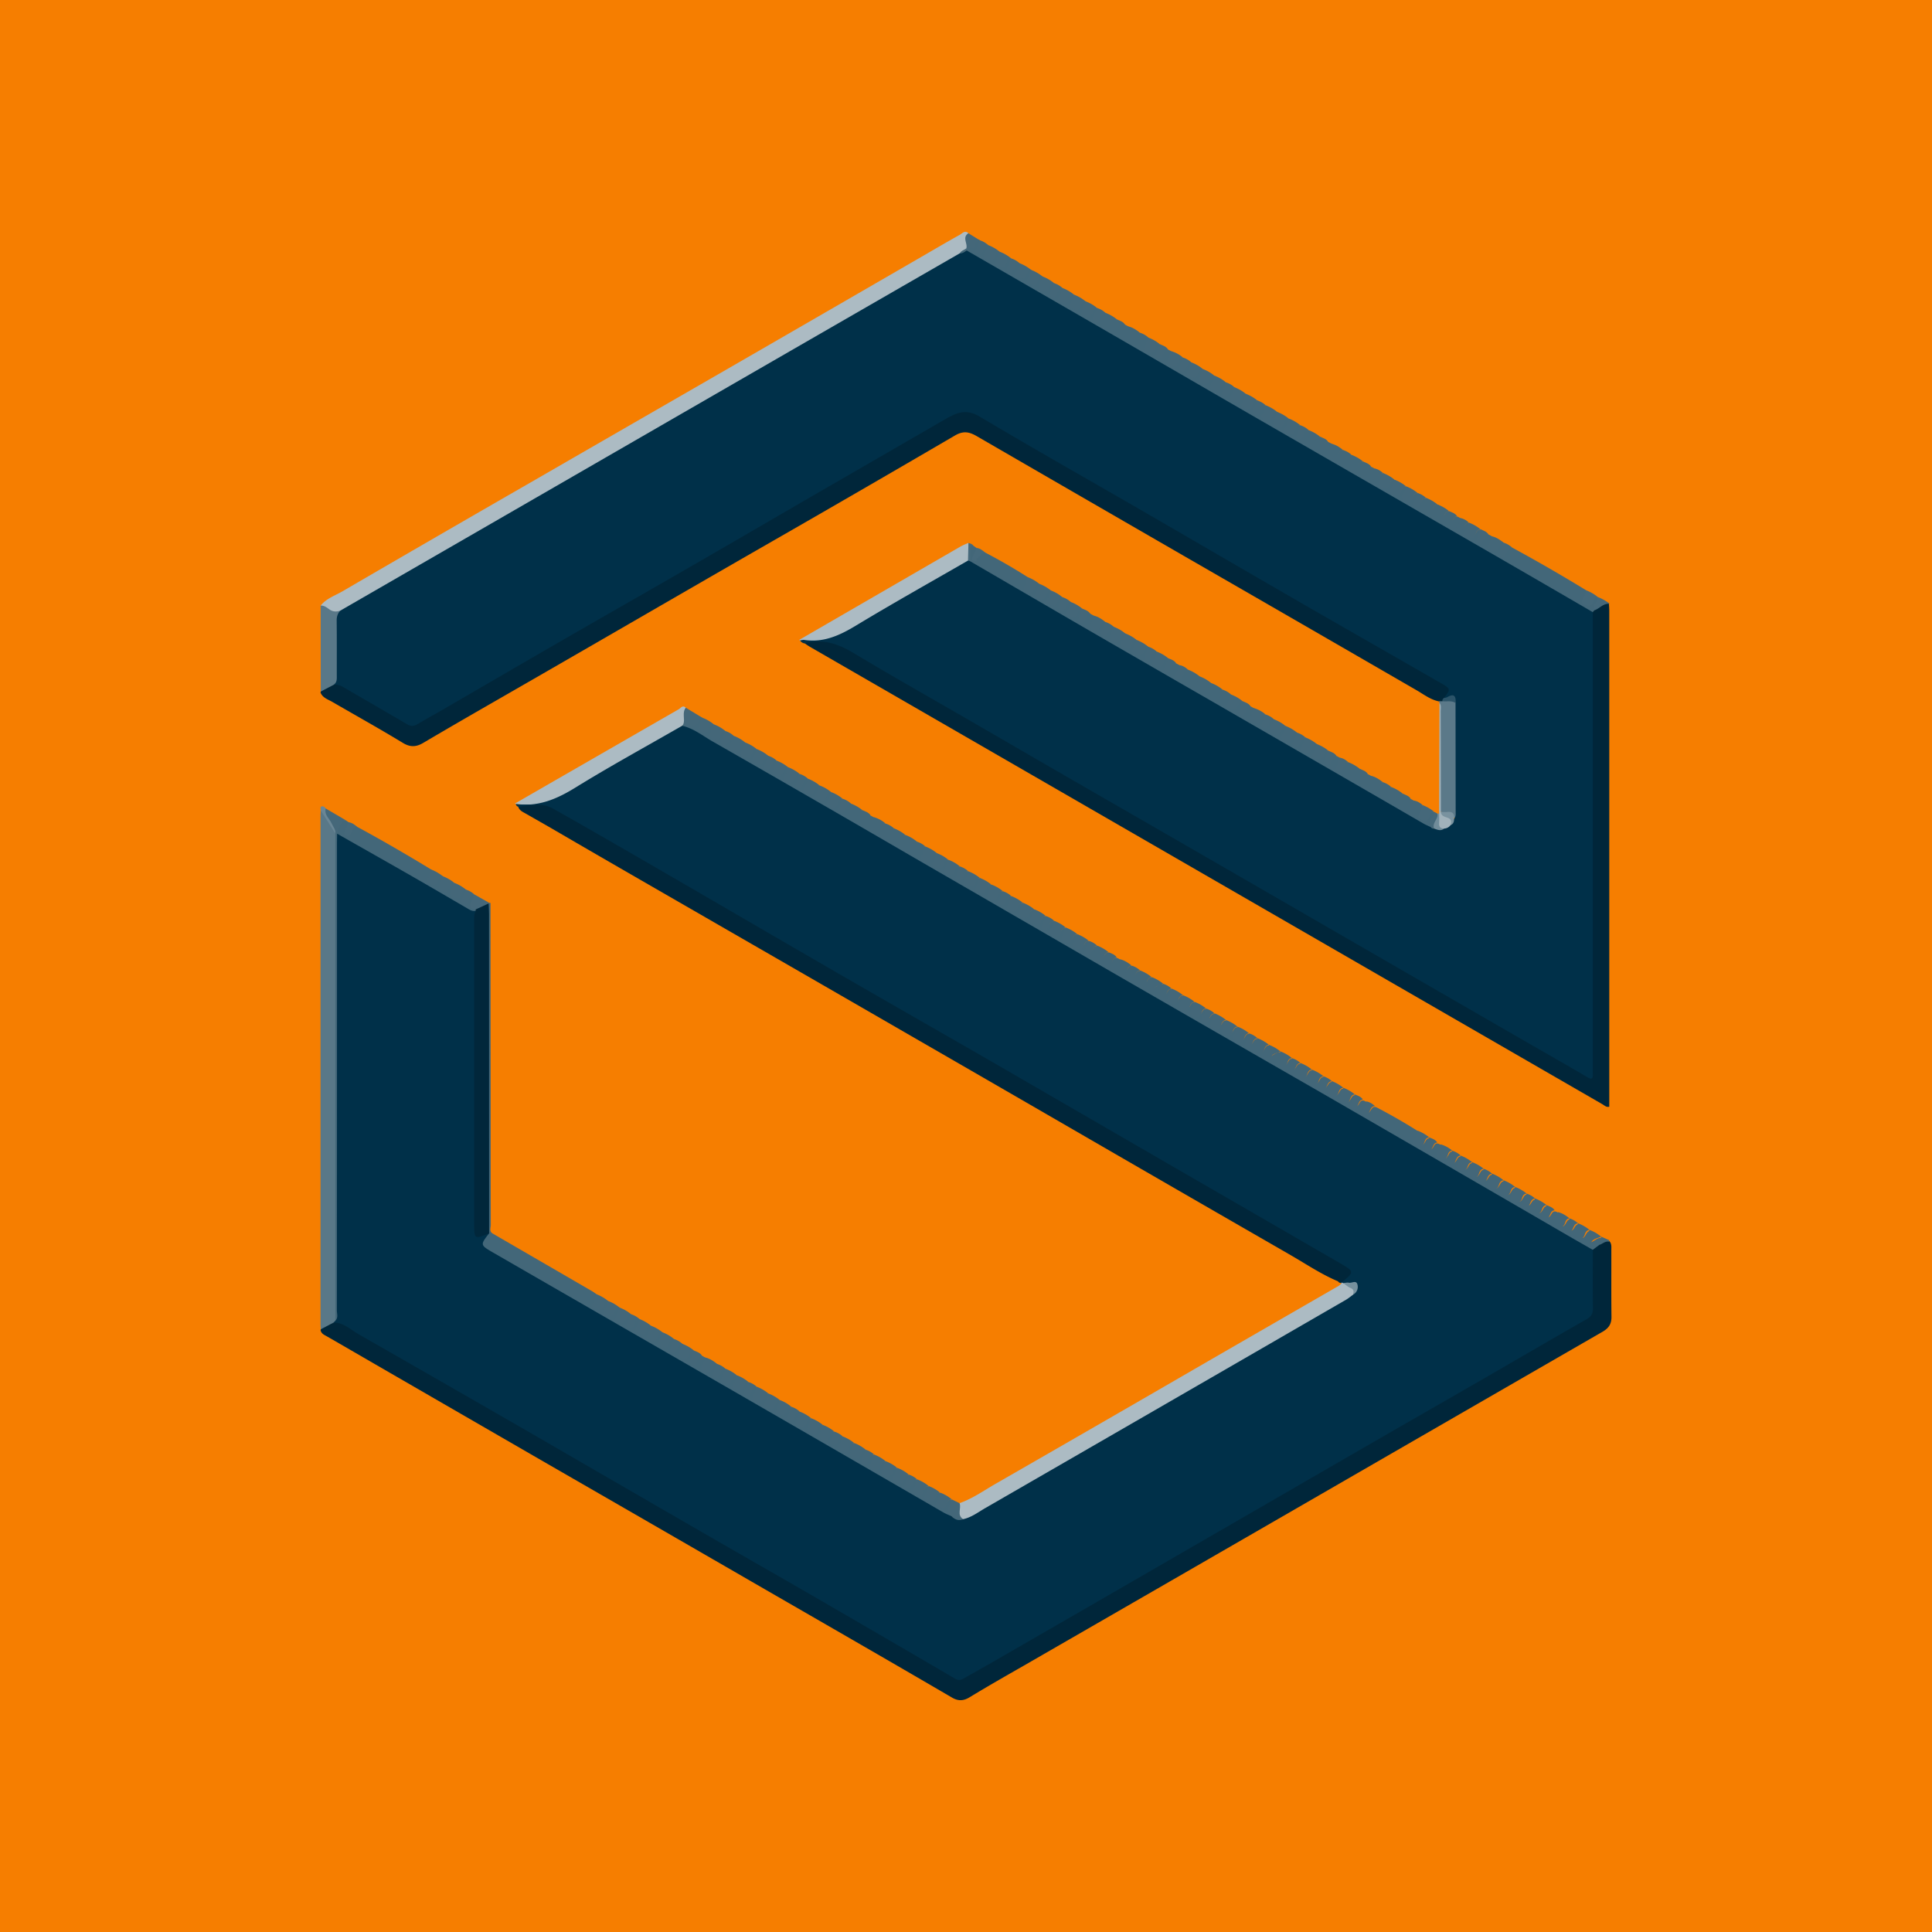 <svg height="2500" viewBox="0 0 1888.34 1888.34" width="2500" xmlns="http://www.w3.org/2000/svg"><path d="m0 0h1888.34v1888.34h-1888.34z" fill="#f67e00"/><path d="m313.43 1300.56a2.39 2.39 0 0 1 .11-1.3c2.62-5.29 8-6.28 12.77-8.16 3.95-.71 7.36.7 10.7 2.63q135.93 78.45 271.83 156.93 160.39 92.55 320.7 185.26c6.21 3.6 11 3.34 17-.17q151.64-87.52 303.25-175.09 132.45-76.41 264.81-153c10.94-6.33 21.65-13.09 32.87-18.9 5.63-2.92 7.41-6.86 7.33-12.91-.24-16.41-.19-32.82 0-49.23a13.11 13.11 0 0 1 .84-4.75c1.5-3.12 4.42-4.74 7.06-6.66 3.15-2.32 6.54-3.43 10.42-2 2.2 2.48 1.8 5.55 1.8 8.46.06 21.79-.14 43.59.13 65.38.09 7.1-2.72 11.15-8.84 14.68q-138.43 79.82-276.81 159.72-144.67 83.55-289.4 166.94c-17.5 10-35 20-52.28 30.49-6 3.66-11.16 3.88-17.22.34-65-38-130.36-75.5-195.58-113.18q-99.92-57.74-199.92-115.33-84.19-48.64-168.39-97.31-23.39-13.58-46.8-27.07c-2.55-1.46-5.47-2.51-6.38-5.77zm-.04-623.35a2.29 2.29 0 0 1 .12-1.32c3.12-4.52 7.75-6.66 12.79-8.18 4.6-.85 8.35 1.2 12.09 3.47 17.24 10.47 35.3 19.57 52.22 30.56 8.46 5.49 15.49 5.54 24.3.21 34.74-21 70.21-40.84 105.37-61.18q130.26-75.33 260.72-150.4 73.44-42.27 146.67-84.88c10.66-6.21 19.78-6.11 30.1-.05 29 17 58.16 33.74 87.29 50.53q124.1 71.5 248.11 143.15 58.38 33.61 116.7 67.36c9.25 5.35 9.69 8.18 3.36 16.15a16.47 16.47 0 0 1 -3.3 3.37 2.73 2.73 0 0 1 -3.22-.63l-.26.19c-8.4-1.7-15.06-7-22.2-11.11q-113.19-65.45-226.41-130.69-101.65-58.68-203.24-117.5c-7.36-4.26-13.09-5.34-21.23-.59q-96.82 56.57-194.14 112.33c-83.23 47.87-166.23 96.1-249.46 143.93-25.42 14.61-50.82 29.24-76.06 44.15-7.17 4.24-12.91 4.3-20 0-22.75-13.81-46-26.78-69.05-40.12-4.13-2.39-9.11-3.82-11.27-8.75z" fill="#00263a"/><path d="m1311.31 1254.2c-1.27-.38-2.76-.32-3.46-1.8-16.42-6.87-31.14-16.86-46.46-25.69q-97.58-56.16-195-112.53-84.15-48.72-168.39-97.3-93.29-53.88-186.64-107.66c-56.15-32.41-112.36-64.65-168.36-97.3-9.76-5.69-19.6-11.24-29.41-16.85-2.79-1.59-5.84-2.91-7-6.33a2.7 2.7 0 0 1 2.39-2.82c11.44-.69 23-3 33.83 3.33q158.51 91.82 317.25 183.22 171.23 98.83 342.5 197.58 54.92 31.58 109.69 63.4c14.13 8.22 14.29 12.27.27 20.57z" fill="#00263a"/><path d="m313.41 591.88c5.52-6.93 13.9-9.62 21.16-13.84q91.89-53.5 184.08-106.52 96.65-55.77 193.35-111.47 96.28-55.57 192.5-111.27c11.16-6.46 22.27-13 33.54-19.25 2.48-1.38 5-4.86 8.51-1.57-1.52 4.5.35 9.11-.41 13.65a7.56 7.56 0 0 1 -.93 2c-2 2.26-4.74 3.72-6.93 5.8-43.09 25.39-86.6 50.06-129.87 75.14q-76.08 44.1-152.33 87.9-118.41 68.4-236.85 136.76-38.44 22.15-76.84 44.41a59.75 59.75 0 0 1 -9.35 4.71c-8.37 3.36-13.92-1.78-19.63-6.45z" fill="#acbbc3"/><path d="m326.1 1292.65-12.56 6.61c-.09-1.61-.25-3.21-.25-4.82v-496.69c0-1.87.16-3.75.24-5.63 4.06.06 5.25 3.48 6.59 6.2 3.19 6.47 8.29 12 9.73 19.35.39 4.31.25 8.61.25 12.91v445.05c0 4.55.47 9.15-.66 13.65a6.38 6.38 0 0 1 -3.34 3.37z" fill="#597888"/><path d="m937.87 1469.2c12.78-4.48 23.75-12.35 35.34-19q103.79-59.62 207.37-119.64 63.87-36.87 127.77-73.7a18.92 18.92 0 0 0 3-2.65l-.31-.35.24-.39a5.56 5.56 0 0 1 2.33-.15c4.44 3.41 13.4 3.24 10.14 12.77-10.59 9.77-23.68 15.62-35.94 22.73q-91 52.76-182.16 105.2c-51 29.36-101.87 58.91-152.92 88.16-3.86 2.2-7.74 5.19-12.78 3.41-5.39-4.89-4.84-10.51-2.08-16.39z" fill="#acbbc3"/><path d="m1563.2 1216.76-6.42 4.82c-4.78.83-8.08-2.48-11.63-4.54q-111-64.39-222.25-128.33-123.69-71.45-247.43-142.81-111.47-64.39-222.93-128.77c-61.54-35.5-122.74-71.44-184.64-106.25a4.53 4.53 0 0 1 -1.19-1.08 2.51 2.51 0 0 1 1.63-2.84c1-.35 2.17-.76 3.11-.34 4.78 2.14 8.25 1.62 10.26-3.9.65-1.79 2.72-2.48 4.74-1.22h-.05c2.06 2.68.12 5-.71 7.39-.65 1.86-1.1 3.63 1.09 4.78s3.34-.13 4.49-1.82c1.52-2.24 2.38-5.79 6.44-3.82 2.11 2.66.14 5-.68 7.36-.65 1.87-1.07 3.62 1.1 4.77s3.32-.12 4.48-1.8c1.51-2.19 2.31-5.84 6.39-3.81 2.69 3.58-1.65 6.72-1 10.34 4-.79 3.64-8.05 9.22-5.58h-.06c2 2.69.13 5-.72 7.41-.65 1.86-1.11 3.64 1.08 4.8s3.35-.13 4.49-1.83c1.52-2.27 2.43-5.76 6.47-3.84 2.07 2.68.13 5-.7 7.38-.66 1.88-1.07 3.63 1.1 4.78s3.33-.12 4.47-1.81c1.51-2.23 2.36-5.82 6.43-3.82 1.94 2.67.19 5-.69 7.4-.69 1.86-1 3.61 1.15 4.74s3.3-.16 4.46-1.83c1.5-2.18 2.28-5.84 6.36-3.79 2.79 3.58-1.85 6.8-.8 10.52 3.92-1 3.34-8.26 9-5.77h-.06c2 2.68.13 5-.71 7.4-.65 1.86-1.11 3.64 1.08 4.79s3.35-.13 4.49-1.82c1.52-2.25 2.41-5.78 6.46-3.83 2.1 2.67.14 5-.69 7.37-.65 1.88-1 3.63 1.12 4.78s3.32-.13 4.47-1.82c1.5-2.21 2.34-5.82 6.41-3.81 2.83 3.59-2 6.7-.76 10.31 3.78-.8 3.44-8 9-5.56l-.05-.06c2 2.7.11 5-.75 7.44-.67 1.86-1.14 3.64 1.06 4.8s3.36-.11 4.5-1.82c1.51-2.29 2.46-5.74 6.49-3.85h-.05c2.06 2.68.13 5-.71 7.39-.64 1.86-1.09 3.64 1.09 4.79s3.34-.13 4.49-1.83c1.52-2.24 2.39-5.78 6.44-3.82 2.11 2.67.15 5-.68 7.36-.65 1.87-1.07 3.62 1.11 4.78s3.31-.12 4.47-1.81c1.51-2.19 2.31-5.83 6.39-3.81 2.7 3.57-1.69 6.71-1 10.34 4.06-.81 3.67-8 9.24-5.59l-.06-.05c2 2.69.12 5-.73 7.42-.65 1.86-1.11 3.64 1.08 4.79s3.35-.13 4.49-1.83c1.52-2.27 2.44-5.75 6.48-3.83h-.05c2.76 3.68-1.81 6.74-1.13 10.4 4.12-.31 3.44-7.94 9-5.43l3.41 1.85c2.1 2.72 0 5-.75 7.45-.61 2-.42 3.7 1.82 4.54 1.94.74 2.84-.56 3.83-1.91 1.58-2.15 2.29-5.91 6.42-3.87 2.93 3.58-2.16 6.78-.58 10.46 3.69-.9 3.11-8.2 8.79-5.71v-.05c2 2.69.12 5-.72 7.41-.65 1.86-1.11 3.63 1.08 4.79s3.35-.13 4.49-1.83c1.52-2.25 2.41-5.77 6.46-3.82 2.09 2.67.14 5-.69 7.37-.66 1.87-1.06 3.62 1.11 4.78s3.32-.13 4.47-1.82c1.51-2.22 2.34-5.82 6.41-3.81 2.66 3.58-1.66 6.72-1 10.38 4-.87 3.71-8 9.26-5.63 2 2.7.11 5-.75 7.44-.67 1.85-1.14 3.64 1.06 4.8s3.37-.12 4.5-1.83c1.52-2.29 2.47-5.73 6.5-3.85 2 2.68.12 5-.71 7.39-.65 1.87-1.11 3.64 1.08 4.79s3.34-.13 4.49-1.82c1.52-2.24 2.39-5.79 6.45-3.82 2.1 2.67.14 5-.69 7.37-.65 1.87-1 3.62 1.12 4.77s3.31-.12 4.47-1.81c1.51-2.21 2.33-5.82 6.4-3.81 2.67 3.58-1.67 6.72-1 10.37 4-.87 3.71-8 9.26-5.62v-.06c2 2.71.11 5-.75 7.44-.67 1.86-1.14 3.64 1.06 4.81s3.37-.12 4.5-1.84c1.51-2.29 2.47-5.73 6.5-3.85 2 2.68.12 5-.71 7.4-.65 1.86-1.11 3.63 1.08 4.79s3.35-.13 4.49-1.83c1.52-2.25 2.41-5.77 6.46-3.82 2.1 2.67.14 5-.69 7.37-.65 1.87-1.06 3.62 1.11 4.78s3.32-.13 4.47-1.82c1.51-2.21 2.35-5.81 6.42-3.81 2.84 3.59-2 6.7-.76 10.32 3.77-.81 3.44-8 9-5.57v-.05c2 2.7.11 5-.75 7.44-.67 1.85-1.14 3.64 1.06 4.8s3.36-.12 4.5-1.83c1.51-2.29 2.47-5.73 6.5-3.85 2 2.68.12 5-.72 7.39-.65 1.86-1.1 3.64 1.09 4.79s3.34-.13 4.49-1.82c1.52-2.24 2.39-5.79 6.44-3.82 2.11 2.67.15 5-.68 7.37-.65 1.87-1.06 3.62 1.11 4.77s3.32-.12 4.47-1.81c1.51-2.2 2.33-5.82 6.4-3.81 2.86 3.58-2 6.69-.75 10.3 3.78-.79 3.43-8 9-5.56l-.06-.05c2 2.7.11 5-.75 7.44-.66 1.85-1.13 3.64 1.07 4.8s3.36-.12 4.5-1.83c1.51-2.29 2.45-5.74 6.49-3.85 2.06 2.68.12 5-.71 7.39-.65 1.86-1.1 3.64 1.09 4.79s3.34-.13 4.49-1.82c1.51-2.24 2.38-5.79 6.44-3.82 2.11 2.67.14 5-.68 7.37-.65 1.87-1.07 3.61 1.11 4.77s3.31-.12 4.47-1.81c1.51-2.19 2.31-5.83 6.39-3.8 2.71 3.57-1.68 6.71-1 10.34 4-.8 3.66-8 9.23-5.59v-.05c2 2.69.12 5-.73 7.42-.66 1.86-1.11 3.64 1.08 4.79s3.35-.12 4.49-1.83c1.51-2.27 2.44-5.75 6.48-3.83 2.88 3.7-2.05 6.73-1 10.39 3.94-.29 3.26-7.92 8.76-5.42l3.42 1.85c2.17 2.73-.08 5-.77 7.44-.59 2.05-.44 3.72 1.81 4.58 2 .75 2.86-.55 3.85-1.91 1.58-2.16 2.27-5.94 6.43-3.9 2.73 3.56-1.69 6.7-1 10.32 4.06-.78 3.65-8.06 9.22-5.57v-.05c2 2.69.12 5-.72 7.41-.66 1.86-1.11 3.63 1.08 4.79s3.35-.13 4.49-1.83c1.51-2.26 2.42-5.76 6.47-3.83 2.52 3.56-1.22 6.4-1.19 10.43 4.31-1.42 7.57-5.93 12.49-3.9 2.83 3.59-2 6.7-.76 10.32 3.77-.82 3.45-8 9-5.57l-.05-.06c1.94 2.7.1 5-.76 7.45-.67 1.85-1.14 3.64 1.06 4.8s3.37-.12 4.5-1.83c1.51-2.3 2.48-5.73 6.5-3.85h-.05c2 2.69.12 5-.72 7.4-.65 1.86-1.1 3.64 1.08 4.79s3.35-.12 4.5-1.82c1.51-2.25 2.4-5.78 6.45-3.82 2.1 2.67.14 5-.69 7.37-.65 1.87-1 3.62 1.12 4.77s3.31-.12 4.46-1.81c1.51-2.22 2.35-5.81 6.41-3.81 2.83 3.59-2 6.7-.77 10.32 3.78-.81 3.45-8 9-5.57h-.05c2 2.7.11 5-.76 7.44-.66 1.85-1.13 3.64 1.07 4.8s3.36-.12 4.5-1.83c1.51-2.29 2.46-5.74 6.49-3.85h-.05c2.05 2.68.13 5-.71 7.39-.65 1.86-1.1 3.64 1.09 4.79s3.34-.13 4.49-1.82c1.51-2.24 2.38-5.79 6.44-3.82 2.11 2.67.14 5-.68 7.37-.65 1.87-1.07 3.61 1.11 4.77s3.31-.12 4.47-1.81c1.51-2.19 2.31-5.83 6.39-3.8 2.87 3.58-2 6.69-.75 10.29 3.79-.76 3.41-8 9-5.54h-.06c2 2.69.12 5-.73 7.42-.66 1.86-1.12 3.64 1.08 4.79s3.35-.12 4.49-1.83c1.51-2.27 2.44-5.75 6.48-3.83 2.64 3.58-1.38 6.39-1.07 10.4 4.18-1.38 7.45-5.88 12.37-3.86 2.13 2.66.14 5-.68 7.35-.64 1.87-1.06 3.62 1.11 4.77s3.31-.12 4.48-1.8c1.51-2.18 2.28-5.85 6.37-3.81 2.9 3.58-2 6.68-.74 10.27 3.8-.73 3.39-8 9-5.52 2 2.69.12 5-.72 7.41-.66 1.86-1.11 3.63 1.08 4.79s3.35-.13 4.49-1.83c1.51-2.26 2.42-5.76 6.46-3.83 2.08 2.67.14 5-.7 7.38-.65 1.87-1.07 3.62 1.11 4.78s3.32-.12 4.47-1.81c1.51-2.22 2.35-5.82 6.42-3.82 2.66 3.57-1.67 6.72-1 10.37 4-.87 3.71-8 9.26-5.63 2 2.7.11 5-.75 7.44-.67 1.85-1.14 3.64 1.06 4.8s3.36-.12 4.5-1.83c1.51-2.29 2.46-5.73 6.5-3.85h-.06c2 2.68.13 5-.71 7.4-.65 1.86-1.1 3.63 1.09 4.78s3.34-.13 4.49-1.82c1.52-2.24 2.39-5.78 6.45-3.82 2.8 3.68-1.82 6.73-1.11 10.38 4.12-.29 3.41-7.92 8.9-5.44l3.46 1.87c2.77 3.47-1.85 6.38-.77 9.86 3.85-.51 3.53-8.05 9.11-5.38 14.28 7.45 28.23 15.46 41.79 24.14 2.09 2.68.16 5-.68 7.41-.65 1.86-1.15 3.64 1 4.81s3.36-.1 4.5-1.81c1.52-2.26 2.43-5.76 6.48-3.84 2.89 3.69-2 6.72-.93 10.38 3.93-.29 3.25-7.92 8.75-5.42l3.42 1.85c2.11 2.73 0 5-.77 7.46-.61 2-.42 3.71 1.82 4.56 2 .75 2.85-.55 3.85-1.91 1.58-2.16 2.26-5.94 6.42-3.9 2.93 3.59-2.15 6.79-.57 10.46 3.69-.9 3.11-8.2 8.79-5.71 2 2.68.12 5-.72 7.4-.66 1.86-1.11 3.64 1.08 4.79s3.35-.13 4.49-1.83c1.52-2.26 2.42-5.76 6.46-3.83 2.08 2.68.14 5-.7 7.38-.65 1.87-1.06 3.62 1.11 4.78s3.32-.12 4.47-1.81c1.51-2.22 2.35-5.82 6.42-3.82 2.84 3.58-2 6.7-.76 10.31 3.78-.8 3.44-8 9-5.56v-.06c2 2.7.11 5-.75 7.44-.67 1.86-1.14 3.64 1.06 4.8s3.36-.12 4.5-1.83c1.51-2.29 2.46-5.73 6.5-3.85h-.06c2 2.69.13 5-.71 7.4-.65 1.86-1.1 3.63 1.09 4.78s3.34-.12 4.49-1.82c1.52-2.24 2.39-5.78 6.44-3.82 2.11 2.66.15 5-.68 7.36-.65 1.87-1.06 3.62 1.11 4.78s3.32-.13 4.47-1.81c1.51-2.2 2.33-5.83 6.4-3.81 2.86 3.58-2 6.69-.76 10.3 3.79-.79 3.43-8 9-5.56l-.06-.05c2 2.7.12 5-.74 7.43-.66 1.86-1.13 3.64 1.07 4.8s3.36-.12 4.5-1.83c1.51-2.28 2.44-5.75 6.48-3.84 2.76 3.69-1.81 6.75-1.13 10.41 4.12-.31 3.44-7.94 9-5.44l3.41 1.86c2.17 2.73-.08 5-.77 7.44-.59 2-.44 3.72 1.81 4.58 1.95.74 2.86-.55 3.85-1.91 1.58-2.16 2.27-5.94 6.43-3.9 2.89 3.58-2 6.68-.75 10.27 3.8-.72 3.39-8 9-5.52h-.05c2 2.68.12 5-.72 7.4-.65 1.86-1.11 3.64 1.08 4.79s3.35-.12 4.49-1.82c1.52-2.27 2.42-5.77 6.47-3.83h-.05c2.66 3.57-1.38 6.37-1.06 10.38 4.18-1.37 7.44-5.89 12.36-3.85.14 1.59-3.16 3.69-3.96 6.35zm-108.33-694.44 3.39 1.85c2.17 2.73-.07 5-.77 7.45-.58 2-.43 3.72 1.82 4.57 2 .75 2.86-.54 3.85-1.91 1.57-2.19 2.3-5.92 6.45-3.91 2.67 3.55-1.64 6.71-1 10.34 4-.93 3.71-8.12 9.31-5.56q36.81 20 72.5 41.84c2 2.69.17 5-.69 7.44-.66 1.85-1.19 3.65 1 4.84s3.38-.08 4.51-1.8c1.53-2.3 2.49-5.74 6.53-3.87l-.06-.05c2.54 5.24-2.9 8.92-2.67 13.72a3.19 3.19 0 0 1 -2.73 1.89c-12.62-4.84-23.67-12.61-35.26-19.29q-161.79-93.32-323.54-186.69c-80.39-46.33-160.61-92.96-241.08-139.18-4.35-2.49-9.36-4.32-12.19-9a2.36 2.36 0 0 1 .33-2.29h-.08c3-1.21 6.31-1.61 7.64-5.5.72-2.12 2.55-4.23 5.53-2.45 2.91 3.6-2.15 6.8-.59 10.49 3.69-.92 3.12-8.21 8.8-5.73h-.06c2 2.68.13 5-.72 7.4-.65 1.86-1.12 3.64 1.08 4.8s3.35-.13 4.49-1.83c1.52-2.24 2.4-5.78 6.46-3.82 2.09 2.67.14 5-.69 7.37-.65 1.87-1.06 3.62 1.11 4.78s3.32-.13 4.47-1.82c1.51-2.22 2.34-5.82 6.41-3.81 2.66 3.58-1.67 6.72-1 10.38 4.05-.87 3.71-8 9.27-5.63l-.06-.05c2 2.7.11 5-.75 7.44-.66 1.85-1.13 3.64 1.06 4.8s3.37-.12 4.5-1.83c1.52-2.29 2.47-5.73 6.5-3.85h-.05c2.05 2.68.12 5-.71 7.4-.65 1.86-1.1 3.63 1.08 4.78s3.35-.13 4.49-1.82c1.52-2.24 2.4-5.79 6.45-3.82 2.1 2.67.14 5-.69 7.37-.65 1.87-1.06 3.62 1.11 4.77s3.32-.12 4.48-1.81c1.51-2.19 2.32-5.82 6.39-3.81 2.86 3.59-2 6.7-.75 10.3 3.78-.79 3.43-8 9-5.55l-.06-.05c2 2.69.12 5-.74 7.43-.66 1.85-1.13 3.64 1.07 4.8s3.36-.13 4.49-1.83c1.52-2.29 2.46-5.74 6.49-3.85 2.06 2.68.13 5-.7 7.39-.65 1.86-1.1 3.64 1.08 4.79s3.34-.13 4.49-1.82c1.52-2.24 2.39-5.79 6.44-3.82 2.12 2.67.15 5-.68 7.37-.65 1.87-1.06 3.61 1.11 4.77s3.31-.12 4.47-1.81c1.51-2.19 2.31-5.83 6.39-3.8 2.87 3.58-2 6.69-.76 10.29 3.8-.76 3.41-8 9-5.54v-.05c2 2.69.11 5-.73 7.42-.66 1.86-1.12 3.64 1.07 4.79s3.36-.13 4.49-1.83c1.52-2.28 2.45-5.75 6.49-3.84 2.87 3.69-2 6.72-1 10.39 3.94-.3 3.26-7.93 8.76-5.42l3.42 1.85c2.16 2.73-.09 5-.78 7.45-.58 2-.43 3.71 1.82 4.57 2 .75 2.86-.55 3.85-1.91 1.58-2.17 2.28-5.94 6.43-3.9 2.72 3.57-1.69 6.7-1 10.33 4.06-.79 3.66-8.05 9.23-5.58 2 2.68.12 5-.73 7.41-.65 1.86-1.11 3.63 1.08 4.79s3.36-.13 4.49-1.83c1.52-2.27 2.44-5.76 6.48-3.83 2.88 3.69-2 6.72-.94 10.38 3.94-.29 3.25-7.92 8.76-5.42l3.41 1.86c2.11 2.73 0 5-.77 7.46-.6 2-.42 3.71 1.82 4.56 2 .74 2.86-.56 3.85-1.92 1.58-2.16 2.27-5.93 6.43-3.9 2.89 3.58-2 6.68-.75 10.27 3.8-.73 3.39-8 9-5.52l-.06-.05c2 2.69.12 5-.72 7.41-.65 1.86-1.11 3.64 1.08 4.79s3.36-.13 4.49-1.83c1.52-2.26 2.43-5.76 6.47-3.83 2.07 2.67.14 5-.7 7.38-.66 1.87-1.07 3.62 1.1 4.78s3.33-.12 4.48-1.81c1.5-2.23 2.35-5.82 6.42-3.82 1.94 2.66.19 5-.69 7.39-.69 1.87-1 3.62 1.15 4.74s3.3-.16 4.46-1.83c1.51-2.17 2.28-5.83 6.36-3.79 2.94 3.58-2.15 6.79-.57 10.46 3.69-.9 3.11-8.2 8.79-5.71v-.05c2 2.69.12 5-.72 7.41-.65 1.86-1.11 3.63 1.08 4.79s3.35-.13 4.49-1.83c1.52-2.26 2.42-5.77 6.47-3.83 2.08 2.67.14 5-.69 7.38-.66 1.87-1.07 3.62 1.1 4.78s3.32-.12 4.47-1.81c1.51-2.22 2.35-5.82 6.42-3.82 2.84 3.59-2 6.7-.76 10.32 3.78-.81 3.44-8 9-5.57v-.05c2 2.7.11 5-.75 7.44-.67 1.86-1.14 3.64 1.06 4.8s3.37-.12 4.5-1.83c1.52-2.29 2.47-5.73 6.5-3.85 2 2.68.12 5-.71 7.4-.65 1.86-1.11 3.63 1.08 4.78s3.34-.13 4.49-1.82c1.52-2.24 2.39-5.79 6.45-3.82 2.1 2.66.14 5-.69 7.36-.65 1.87-1.06 3.62 1.11 4.77s3.32-.12 4.47-1.81c1.51-2.2 2.33-5.82 6.4-3.81 2.86 3.59-2 6.7-.75 10.31 3.78-.79 3.42-8 9-5.56v-.05c2 2.69.11 5-.74 7.43-.67 1.85-1.14 3.64 1.06 4.8s3.36-.12 4.5-1.83c1.52-2.28 2.45-5.75 6.49-3.84h-.06c2.88 3.7-2 6.73-.94 10.39 3.94-.29 3.26-7.92 8.76-5.42l3.41 1.86c2.17 2.72-.08 5-.77 7.44-.58 2.05-.44 3.72 1.81 4.57 1.95.75 2.86-.54 3.85-1.9 1.59-2.16 2.27-5.94 6.43-3.9 2.89 3.58-2 6.68-.75 10.27 3.8-.73 3.39-8 9-5.52l-.06-.05c2 2.69.12 5-.72 7.41-.65 1.86-1.11 3.64 1.08 4.79s3.35-.12 4.49-1.83c1.52-2.26 2.43-5.76 6.47-3.82h-.05c2.89 3.69-2 6.72-.93 10.38 3.93-.29 3.25-7.92 8.75-5.42l3.42 1.86c2.76 3.47-1.78 6.36-.78 9.85 3.86-.48 3.56-7.93 9-5.4l-.06-.06c2 2.7.11 5-.75 7.44-.66 1.86-1.13 3.65 1.06 4.81s3.37-.12 4.5-1.83c1.52-2.3 2.48-5.73 6.5-3.86 2 2.69.13 5-.71 7.4-.65 1.86-1.11 3.63 1.08 4.79s3.34-.13 4.49-1.82c1.52-2.24 2.39-5.79 6.45-3.82 2.1 2.67.14 5-.69 7.37-.65 1.87-1.05 3.62 1.12 4.77s3.32-.13 4.47-1.82c1.51-2.21 2.34-5.81 6.4-3.81 2.67 3.57-1.66 6.72-1 10.37 4-.89 3.72-8 9.27-5.63v-.06c2 2.71.1 5-.76 7.45-.67 1.85-1.14 3.64 1.06 4.8s3.37-.12 4.5-1.83c1.51-2.3 2.48-5.72 6.51-3.86 2 2.69.12 5-.72 7.4-.65 1.86-1.11 3.64 1.08 4.79s3.35-.13 4.49-1.83c1.52-2.25 2.42-5.76 6.46-3.82 2.78 3.68-1.82 6.73-1.12 10.38 4.12-.29 3.43-7.92 8.93-5.43l3.43 1.86c2.75 3.47-1.78 6.36-.78 9.85 3.85-.48 3.55-7.93 9-5.4v-.06c2 2.7.11 5-.75 7.45-.67 1.85-1.14 3.64 1.06 4.8s3.36-.12 4.5-1.83c1.51-2.3 2.47-5.74 6.5-3.85 2.85 3.7-2 6.73-1 10.4 2.67-1.07 2.03-8.7 7.54-6.18zm-975.44 360.28.18 218.68c0 32 0 64 .09 96 0 2.7-1.6 5.94 1.49 8.16q48.65 28.21 97.27 56.43c1.59.93 3.06 2 4.59 3.08 2.05 2.68.17 5-.69 7.43-.65 1.85-1.18 3.65 1 4.83s3.37-.08 4.51-1.8c1.53-2.29 2.47-5.75 6.51-3.86 2 2.68.13 5-.71 7.39-.65 1.86-1.1 3.64 1.09 4.79s3.34-.13 4.49-1.82c1.51-2.24 2.39-5.79 6.44-3.82 2.11 2.67.14 5-.68 7.37-.65 1.87-1.07 3.62 1.11 4.77s3.31-.12 4.47-1.81c1.51-2.19 2.32-5.83 6.39-3.8 2.69 3.57-1.68 6.71-1 10.35 4-.85 3.69-8 9.25-5.61h-.06c2 2.69.12 5-.74 7.43-.66 1.85-1.13 3.63 1.07 4.79s3.36-.12 4.49-1.82c1.52-2.28 2.45-5.75 6.49-3.85 2.06 2.68.14 5-.7 7.39-.66 1.87-1.08 3.62 1.1 4.78s3.32-.12 4.47-1.81c1.51-2.24 2.37-5.81 6.44-3.83 2.12 2.67.14 5-.68 7.36-.65 1.87-1.06 3.62 1.11 4.77s3.31-.12 4.48-1.81c1.51-2.18 2.3-5.84 6.38-3.8 2.88 3.58-2 6.69-.76 10.28 3.81-.73 3.4-8 9-5.53h-.05c2 2.69.12 5-.72 7.41-.66 1.86-1.11 3.64 1.08 4.79s3.35-.13 4.49-1.83c1.51-2.27 2.43-5.76 6.47-3.83h-.05c2.89 3.69-2 6.72-.94 10.38 3.94-.29 3.25-7.92 8.75-5.42l3.43 1.85c2.1 2.72 0 5-.76 7.44-.6 2-.42 3.71 1.82 4.55 1.94.74 2.84-.56 3.84-1.91 1.58-2.15 2.28-5.91 6.41-3.87 2.93 3.58-2.16 6.78-.57 10.46 3.69-.9 3.11-8.21 8.78-5.71h-.05c2 2.69.12 5-.72 7.41-.65 1.85-1.11 3.63 1.08 4.79s3.35-.13 4.5-1.83c1.51-2.24 2.39-5.78 6.45-3.82 2.1 2.67.14 5-.69 7.37-.65 1.87-1.06 3.62 1.11 4.78s3.32-.13 4.47-1.82c1.51-2.21 2.34-5.81 6.41-3.81 2.85 3.58-2 6.69-.76 10.31 3.78-.8 3.44-8 9-5.56l-.06-.06c2 2.7.11 5-.75 7.44-.66 1.85-1.13 3.64 1.07 4.8s3.36-.12 4.49-1.83c1.52-2.28 2.46-5.74 6.5-3.84 2.06 2.68.12 5-.71 7.39-.65 1.86-1.1 3.63 1.09 4.78s3.34-.13 4.49-1.82c1.51-2.24 2.38-5.79 6.44-3.82 2.11 2.67.14 5-.68 7.36-.65 1.87-1.06 3.62 1.11 4.77s3.31-.12 4.47-1.8c1.51-2.2 2.31-5.84 6.39-3.81 2.87 3.58-2 6.69-.76 10.29 3.8-.74 3.41-8 9-5.53 2 2.69.12 5-.73 7.41-.66 1.86-1.12 3.64 1.08 4.8s3.35-.13 4.49-1.83c1.51-2.27 2.43-5.76 6.47-3.84 2.08 2.68.14 5-.69 7.38-.66 1.88-1.07 3.63 1.1 4.79s3.32-.13 4.47-1.82c1.51-2.23 2.36-5.82 6.43-3.82 1.93 2.67.19 5-.69 7.4-.69 1.86-1 3.61 1.15 4.74s3.3-.16 4.46-1.84c1.5-2.17 2.28-5.83 6.36-3.78 2.79 3.58-1.85 6.8-.8 10.52 3.92-1 3.34-8.26 9-5.77h-.06c2 2.68.13 5-.71 7.4-.66 1.86-1.11 3.64 1.07 4.79s3.35-.13 4.5-1.82c1.51-2.25 2.4-5.78 6.45-3.83 2.1 2.67.14 5-.69 7.38-.65 1.87-1.06 3.62 1.11 4.77s3.32-.12 4.47-1.81c1.51-2.22 2.35-5.81 6.41-3.82 2.66 3.58-1.66 6.72-1 10.37 4-.87 3.71-8 9.26-5.62l-.05-.06c2 2.7.11 5-.75 7.44-.67 1.86-1.14 3.64 1.06 4.81s3.36-.12 4.5-1.84c1.51-2.29 2.47-5.73 6.5-3.85h-.05c2 2.68.12 5-.72 7.4-.65 1.86-1.1 3.63 1.09 4.79s3.34-.13 4.49-1.83c1.51-2.24 2.4-5.78 6.45-3.82 2.1 2.67.14 5-.69 7.37-.65 1.88-1 3.62 1.12 4.78s3.31-.13 4.46-1.82c1.51-2.22 2.34-5.82 6.41-3.81 2.49 3.23-1.07 6-.73 9.24 3.77 0 4-7.07 9-4.49h-.05c2 2.7.11 5-.76 7.44-.66 1.85-1.13 3.64 1.07 4.8s3.36-.12 4.49-1.83c1.52-2.29 2.47-5.73 6.5-3.85h-.05c2.05 2.68.13 5-.71 7.4-.65 1.86-1.1 3.63 1.09 4.78s3.34-.13 4.49-1.82c1.51-2.25 2.4-5.78 6.45-3.83 2.1 2.67.14 5-.69 7.37-.65 1.87-1 3.62 1.12 4.77s3.32-.13 4.46-1.82c1.51-2.22 2.35-5.81 6.42-3.81 1.28 5.6-2.63 11.11-.31 16.73-3.55 1.35-6.29-.74-9-2.31q-94.33-54.55-188.75-109c-77.07-44.64-153.1-88.95-229.46-132.64-9.11-5.21-18.19-10.47-27.17-15.91-8.73-5.29-9.06-6.81-3.18-14.82a10.39 10.39 0 0 0 2.23-6.71v-303.77c0-4.78-.71-9.7 1.57-14.26.37-.39.74-.77 1.12-1.15a6.38 6.38 0 0 1 1.36.22zm586.21-282.76 3.42 1.86c2.17 2.73-.08 5-.77 7.44-.59 2.05-.44 3.72 1.81 4.58 2 .74 2.86-.55 3.85-1.91 1.58-2.16 2.27-5.94 6.43-3.9 2.72 3.57-1.69 6.7-1 10.32 4.06-.77 3.65-8.05 9.22-5.57 2 2.68.12 5-.72 7.4-.65 1.86-1.11 3.64 1.08 4.79s3.35-.12 4.49-1.83c1.52-2.26 2.43-5.75 6.47-3.83 2.08 2.68.14 5-.69 7.38-.66 1.87-1.07 3.63 1.1 4.78s3.32-.12 4.47-1.81c1.51-2.23 2.36-5.82 6.43-3.82 1.93 2.67.19 5-.69 7.4-.69 1.86-1 3.61 1.15 4.74s3.3-.16 4.46-1.84c1.5-2.17 2.28-5.83 6.36-3.78 2.79 3.58-1.85 6.8-.8 10.52 3.92-1 3.34-8.26 9-5.77h-.06c2 2.68.13 5-.71 7.4-.66 1.86-1.11 3.64 1.08 4.79s3.35-.13 4.49-1.83c1.51-2.25 2.41-5.77 6.46-3.82 2.9 3.69-2 6.71-.93 10.37 3.94-.28 3.24-7.91 8.74-5.42l3.44 1.85c2.56 3.46-1.5 6.38-1 9.88 4-.5 3.74-8 9.23-5.42v-.06c2 2.7.11 5-.75 7.44-.67 1.86-1.14 3.64 1.06 4.8s3.36-.12 4.5-1.83c1.51-2.29 2.46-5.73 6.49-3.84 2 2.68.13 5-.71 7.39-.65 1.86-1.1 3.63 1.09 4.79s3.34-.13 4.49-1.83c1.51-2.23 2.38-5.79 6.44-3.82 2.11 2.67.14 5-.68 7.36-.65 1.87-1.07 3.62 1.1 4.78s3.32-.12 4.48-1.81c1.51-2.19 2.31-5.83 6.39-3.81 2.88 3.58-2 6.69-.75 10.29 3.79-.76 3.41-8 9-5.54l-.06-.05c2 2.69.12 5-.73 7.42-.66 1.85-1.12 3.63 1.08 4.79s3.35-.13 4.49-1.83c1.52-2.27 2.44-5.75 6.48-3.83 2.88 3.69-2 6.72-.94 10.39 3.93-.3 3.25-7.92 8.75-5.42l3.42 1.85c2.11 2.72 0 5-.77 7.46-.61 2-.42 3.71 1.82 4.56 2 .74 2.85-.56 3.85-1.91 1.58-2.16 2.26-5.94 6.42-3.9 2.93 3.58-2.15 6.78-.57 10.46 3.69-.9 3.11-8.2 8.79-5.71v-.05c2 2.69.12 5-.72 7.41-.65 1.86-1.11 3.63 1.08 4.79s3.35-.13 4.49-1.83c1.52-2.26 2.42-5.77 6.46-3.83 2.08 2.67.14 5-.7 7.38-.65 1.87-1.06 3.62 1.11 4.78s3.32-.13 4.47-1.82c1.51-2.21 2.35-5.81 6.42-3.81 2.66 3.58-1.66 6.72-1 10.38 4-.87 3.71-8 9.27-5.63l-.06-.06c2 2.71.11 5-.75 7.45-.67 1.85-1.14 3.64 1.06 4.8s3.36-.12 4.5-1.83c1.51-2.29 2.46-5.74 6.5-3.85 2 2.68.12 5-.72 7.39-.64 1.86-1.1 3.64 1.09 4.79s3.34-.13 4.49-1.82c1.52-2.24 2.39-5.79 6.44-3.82 2.92 3.69-2 6.71-.92 10.36 3.94-.27 3.23-7.9 8.72-5.42l3.46 1.86c2.75 3.47-1.79 6.36-.79 9.84 3.87-.46 3.55-7.93 9-5.38 2 2.69.11 5-.75 7.43-.66 1.85-1.13 3.63 1.07 4.79s3.36-.12 4.5-1.82c1.51-2.28 2.44-5.75 6.48-3.84 2.88 3.7-2 6.73-.94 10.39 3.93-.29 3.25-7.92 8.76-5.42l3.41 1.86c2.17 2.73-.08 5-.77 7.44-.59 2.05-.43 3.72 1.81 4.57 1.95.75 2.86-.54 3.85-1.9 1.58-2.17 2.27-6 6.43-3.91 2.89 3.58-2 6.68-.75 10.27 3.8-.73 3.39-8 9-5.52h-.05c2 2.69.12 5-.72 7.41-.65 1.86-1.11 3.64 1.08 4.79s3.35-.13 4.49-1.83c1.52-2.26 2.42-5.76 6.47-3.83h-.05c2.78 3.68-1.81 6.74-1.12 10.39 4.12-.3 3.43-7.93 8.94-5.43l3.42 1.85c2.75 3.47-1.78 6.36-.79 9.85 3.86-.48 3.57-7.92 9.06-5.4l-.05-.06c1.94 2.71.1 5-.76 7.45-.67 1.86-1.14 3.64 1.06 4.81s3.37-.12 4.5-1.84c1.51-2.3 2.48-5.72 6.51-3.85h-.06c2.07 5.79-2.75 10-3.46 15.16-3.6 1.48-6.17-.87-8.9-2.45q-171.1-99.02-341.52-197.37c-30.75-17.71-61.52-35.37-92.12-53.34-3.82-2.24-8.53-3.72-10.19-8.65-.65-3.42-.15-6.86.07-10.26.18-2.89 1.32-5.31 5.08-3.71l2.88 2c2.71 4.2-1.64 6.77-2.35 10.16 3.37-2.29 5.25-7.38 10.74-5.67 14.24 7.48 28.2 15.47 41.75 24.16 2.08 2.68.16 5-.68 7.41-.65 1.85-1.16 3.64 1 4.81s3.36-.1 4.5-1.81c1.52-2.28 2.45-5.75 6.49-3.85 2.07 2.68.14 5-.7 7.39-.66 1.87-1.08 3.62 1.1 4.78s3.33-.12 4.47-1.81c1.51-2.24 2.37-5.81 6.44-3.83 2.13 2.67.15 5-.68 7.36-.64 1.87-1 3.62 1.12 4.77s3.31-.13 4.47-1.81c1.51-2.18 2.3-5.84 6.38-3.8 2.88 3.58-2 6.69-.75 10.29 3.8-.74 3.39-8 9-5.54h-.06c2 2.68.13 5-.72 7.41-.65 1.86-1.11 3.63 1.08 4.79s3.35-.13 4.49-1.83c1.52-2.27 2.43-5.76 6.47-3.83 2.88 3.69-2 6.73-.94 10.38 3.8-.42 3.12-8.08 8.62-5.58z" fill="#436779"/><path d="m781.11 625.45q79.08-45.8 158.2-91.55a72.78 72.78 0 0 1 7.26-3.23c1.28 5.33.46 10.73.53 16.09-.47 3.82-3.7 5-6.44 6.56q-60.43 35.23-121.14 70c-12.09 7-24.77 4.91-37.48 2.62a5.91 5.91 0 0 1 -.93-.49zm-113.17 82.38-1.28 1.55c-.53 3.52-3.64 4.39-6.12 5.82q-59.32 34.08-118.47 68.46c-2.85 1.66-5.68 2.86-9.07 2.72-9.61-.41-19.25.66-28.84-.57a4.35 4.35 0 0 1 -.8-.48q80-46.07 160-92.08c2-1.14 3.86-4.46 6.89-1.52.23 5.51 2.65 11.33-2.31 16.1z" fill="#acbbc3"/><path d="m349 808.08c24.55 13.29 48.68 27.32 72.52 41.84 2.05 2.69.16 5-.69 7.44-.66 1.85-1.19 3.65 1 4.84s3.37-.09 4.52-1.8c1.52-2.29 2.46-5.76 6.51-3.87h-.05c2.05 2.68.12 5-.71 7.4-.65 1.86-1.11 3.63 1.08 4.78s3.35-.13 4.49-1.82c1.52-2.24 2.39-5.78 6.45-3.82 2.1 2.67.14 5-.69 7.37-.65 1.87-1.06 3.62 1.11 4.77s3.32-.12 4.47-1.81c1.51-2.2 2.33-5.82 6.4-3.81 2.86 3.59-2 6.69-.75 10.3 3.78-.78 3.42-8 9-5.55l-.05-.06a4.22 4.22 0 0 1 .09 5.18c-2.48 3.93-1.1 6.91 1.87 9.69a2.5 2.5 0 0 1 -.75 2.1c-3.46 1.72-6.22-.2-9-1.79q-61.16-34.95-122-70.38c-2.12-1.23-4.19-2.44-5.09-4.91.55-6 .82-12.19 9.14-12.49l2.93 2c2.77 3.45-1.82 6.36-.76 9.83 3.76-.58 3.45-8.11 8.96-5.43z" fill="#436779"/><path d="m1406.68 685.37h3c5.27-3 10.15-3.27 14.2 2.08 1.62 3.54 1.4 7.33 1.4 11.06q.06 44.58 0 89.17c0 4.2.68 8.65-2.46 12.27-4.7-3.35-11.15-3-15.4-7.36-.07-32.28 0-64.55 0-96.83 0-2.94.44-5.92-.47-8.81a5.53 5.53 0 0 1 -.27-1.58z" fill="#5b7989"/><path d="m313.41 591.88c3.1-.14 5.66 1.53 7.81 3.23 3.7 2.95 7.42 3.12 11.56 1.69-1.54 20.5-.58 41-.9 61.56-.07 4.57.05 9.3-5.69 10.93l-12.68 6.6q-.04-42-.1-84.01z" fill="#597888"/><path d="m337.79 801.6c-6 2.39-6.58 8.17-8.3 13.24 2.47 3.52 2.58 7.54 2.58 11.62q0 226.49-.13 453c0 4 2.05 9.43-4.2 11.42v-476.28c-2.71-7-7.05-13.14-10.67-19.66-1.12-2-3.1-4.22 1.29-4.72z" fill="#45687a"/><path d="m1406.93 686.93c2.06 2.61 1.17 5.68 1.18 8.54q.17 49 .19 98.1c1.87 2.09 4.66 2.55 7 3.85 4.51 2.53 6.24 5.73 3.35 10.53a9.81 9.81 0 0 1 -8.66 3.56c-6.45-3.67-7.29-7.74-3.39-16.34q.16-54.12.33-108.24z" fill="#a1b2bb"/><path d="m667.94 707.83c1.81-5.22-1.52-11.18 2.33-16.1l16.18 9.77c-.77.23-2.07.29-2.21.72-2.95 9.25-9.48 7.78-16.3 5.61zm262.13 774.17c-8.31-5.58-.08-11 .14-16.54l7.66 3.77c2 5-3 11.63 3.58 15.61-4.51 4.05-7.66 3.26-11.38-2.84z" fill="#446779"/><path d="m465 888.9c-5.74-.64-7.06-3.22-3.92-8.24 1.2-1.93 1.7-4.29 2.52-6.46l14.5 8.16-.51.65c-3.26 3.99-7.13 6.66-12.59 5.89z" fill="#46687a"/><path d="m1262.87 1034.27c-2.68 0-3.79 2-4.39 4-1.5 5-4.46 5.1-8.5 3.24-5.1-2.33-1.48-5.14-.55-7.81.69-2 1.44-4 2.16-6a38 38 0 0 1 11.28 6.57zm19.47 11.24c-3.06.11-4 2.57-4.8 4.77-1.65 4.77-4.65 4.07-8.18 2.58-4.56-1.93-2-4.58-.92-7.17.92-2.21 1.73-4.48 2.59-6.72a39.34 39.34 0 0 1 11.31 6.54z" fill="#436779"/><path d="m977.11 246.09c-3.07.1-4 2.57-4.8 4.77-1.65 4.78-4.66 4-8.18 2.56-4.57-1.92-2-4.58-.91-7.16.91-2.22 1.73-4.48 2.58-6.72a39 39 0 0 1 11.31 6.55z" fill="#446779"/><path d="m1293.6 1052c-3.08.09-4 2.58-4.77 4.77-1.66 4.77-4.66 4-8.17 2.54-4.54-1.9-2-4.56-.93-7.14.92-2.21 1.72-4.46 2.57-6.7a38.81 38.81 0 0 1 11.3 6.53z" fill="#436779"/><path d="m988.37 252.58c-2.67 0-3.81 2-4.42 4-1.49 4.94-4.44 5.15-8.51 3.28-5.11-2.35-1.47-5.16-.55-7.84.7-2 1.45-4 2.18-6a38.65 38.65 0 0 1 11.3 6.56zm335.95 817.17c-3.07.1-4 2.57-4.8 4.77-1.65 4.77-4.65 4-8.17 2.56-4.56-1.91-2-4.57-.93-7.15.92-2.22 1.73-4.48 2.58-6.72a39.4 39.4 0 0 1 11.32 6.54zm-316.49-805.93c-3 .11-4 2.45-4.75 4.63-1.49 4.51-4.21 4.42-7.91 2.93-4.87-2-2.44-4.73-1.19-7.54 1-2.14 1.7-4.38 2.54-6.58a40.25 40.25 0 0 1 11.31 6.56z" fill="#446779"/><path d="m1019.09 270.32c-3.06.1-4 2.57-4.79 4.77-1.65 4.77-4.65 4.05-8.18 2.56-4.55-1.92-2-4.57-.92-7.15.91-2.22 1.72-4.48 2.58-6.72a39.12 39.12 0 0 1 11.31 6.54z" fill="#446779"/><path d="m1030.34 276.81c-2.67 0-3.8 2-4.4 4-1.5 4.95-4.46 5.13-8.51 3.26-5.11-2.34-1.47-5.16-.55-7.83.69-2 1.44-4 2.17-6a38.25 38.25 0 0 1 11.29 6.57zm366.66 834.91c-3 .1-4 2.45-4.74 4.62-1.49 4.52-4.2 4.41-7.89 2.92-4.87-2-2.45-4.71-1.21-7.52.95-2.14 1.67-4.39 2.49-6.59a39.88 39.88 0 0 1 11.35 6.57zm-347.19-823.67c-3 .1-4 2.45-4.75 4.63-1.48 4.51-4.2 4.41-7.9 2.93-4.87-2-2.45-4.72-1.2-7.53 1-2.15 1.7-4.39 2.54-6.58a40.22 40.22 0 0 1 11.31 6.55z" fill="#446779"/><path d="m1061.07 294.55c-3.06.1-4 2.57-4.79 4.77-1.65 4.77-4.64 4-8.17 2.56-4.55-1.92-2-4.57-.93-7.15.92-2.22 1.73-4.48 2.58-6.72a39.21 39.21 0 0 1 11.31 6.54z" fill="#446779"/><path d="m1072.32 301.05c-3.08.08-4 2.59-4.74 4.76-1.66 4.78-4.67 4-8.17 2.52-4.52-1.88-2-4.54-.94-7.12.92-2.2 1.71-4.45 2.56-6.69a38.15 38.15 0 0 1 11.29 6.53zm366.68 834.95c-3.06.11-4 2.57-4.8 4.77-1.65 4.77-4.64 4.07-8.18 2.58-4.56-1.92-2-4.58-.92-7.16.92-2.22 1.73-4.48 2.59-6.72a39.09 39.09 0 0 1 11.31 6.53z" fill="#446779"/><path d="m1091.8 312.28c-2.57.06-3.73 1.92-4.41 3.91-1.48 4.32-3.8 5.67-8.24 3.67-5.46-2.46-1.89-5.37-.82-8.23.73-2 1.43-3.93 2.14-5.89a39.82 39.82 0 0 1 11.33 6.54z" fill="#436779"/><path d="m1450.25 1142.45c-3.08.09-4 2.58-4.77 4.77-1.66 4.77-4.66 4-8.17 2.54-4.53-1.9-2-4.56-.93-7.14.92-2.21 1.71-4.46 2.57-6.7a39 39 0 0 1 11.3 6.53z" fill="#446779"/><path d="m1114.3 325.28c-2.65 0-3.75 2-4.37 4-1.47 4.74-4.24 5.3-8.38 3.38-5.59-2.6-1.31-5.56-.44-8.38.54-1.75 1.24-3.46 1.87-5.19 4.34 1.02 7.91 3.46 11.32 6.19z" fill="#436779"/><path d="m1469.71 1153.69c-3 .11-4 2.45-4.76 4.63-1.49 4.52-4.2 4.42-7.9 2.93-4.88-2-2.45-4.72-1.19-7.53 1-2.15 1.7-4.39 2.54-6.59a40.39 40.39 0 0 1 11.31 6.56zm-335.93-817.17c-3.06.11-4 2.56-4.82 4.77-1.64 4.76-4.64 4.08-8.18 2.58-4.56-1.93-2-4.58-.92-7.17.92-2.22 1.74-4.48 2.6-6.72a39.07 39.07 0 0 1 11.32 6.54z" fill="#446779"/><path d="m1481 1160.19c-3.06.1-4 2.57-4.79 4.77-1.65 4.77-4.65 4-8.17 2.56-4.56-1.91-2-4.57-.93-7.15.92-2.22 1.73-4.48 2.58-6.72a39.21 39.21 0 0 1 11.31 6.54z" fill="#446779"/><path d="m1492.22 1166.69c-2.67 0-3.8 2-4.41 4-1.5 5-4.45 5.13-8.51 3.27-5.1-2.35-1.47-5.16-.55-7.83.7-2 1.45-4 2.17-6a38.3 38.3 0 0 1 11.3 6.56z" fill="#446779"/><path d="m1511.68 1177.93c-3 .1-4 2.45-4.74 4.62-1.49 4.52-4.2 4.41-7.9 2.93-4.87-2-2.46-4.71-1.2-7.53 1-2.14 1.7-4.38 2.53-6.58a40.25 40.25 0 0 1 11.31 6.56z" fill="#436779"/><path d="m1175.76 360.74c-3 .12-4 2.56-4.81 4.77-1.64 4.77-4.64 4.08-8.18 2.58-4.56-1.92-2-4.58-.92-7.16.92-2.22 1.73-4.48 2.59-6.73a39.4 39.4 0 0 1 11.32 6.54z" fill="#446779"/><path d="m1187 367.24c-3.07.09-4 2.57-4.77 4.76-1.66 4.78-4.66 4-8.17 2.55-4.54-1.9-2-4.55-.94-7.14.92-2.21 1.72-4.47 2.58-6.7a38.81 38.81 0 0 1 11.3 6.53z" fill="#446779"/><path d="m1534.18 1190.93c-2.65 0-3.75 2-4.36 4-1.48 4.75-4.26 5.29-8.39 3.37-5.59-2.6-1.3-5.55-.43-8.37.54-1.76 1.24-3.46 1.86-5.19 4.34 1.02 7.91 3.46 11.32 6.19zm19.48 11.24c-3.06.11-4.05 2.56-4.81 4.77-1.65 4.77-4.64 4.07-8.18 2.58-4.56-1.93-2-4.58-.92-7.17.92-2.22 1.73-4.48 2.59-6.72a39.17 39.17 0 0 1 11.32 6.54z" fill="#436779"/><path d="m1217.75 385c-3.06.11-4 2.57-4.81 4.77-1.65 4.77-4.64 4.07-8.18 2.58-4.56-1.92-2-4.58-.92-7.16.92-2.22 1.73-4.48 2.59-6.73a39.53 39.53 0 0 1 11.32 6.54z" fill="#446779"/><path d="m1229 391.47c-3.08.09-4 2.58-4.77 4.77-1.65 4.77-4.66 4-8.17 2.54-4.53-1.9-2-4.56-.93-7.14.92-2.21 1.72-4.46 2.57-6.7a39 39 0 0 1 11.3 6.53zm-190.6 192.21c-2.68 0-3.79 2-4.39 4-1.5 5-4.46 5.11-8.51 3.26-5.1-2.34-1.48-5.15-.55-7.82.69-2 1.44-4 2.16-6a38.25 38.25 0 0 1 11.29 6.56zm210.06-180.97c-3 .11-4 2.45-4.76 4.63-1.48 4.51-4.2 4.42-7.9 2.93-4.88-2-2.45-4.72-1.19-7.54 1-2.14 1.7-4.38 2.54-6.58a40.25 40.25 0 0 1 11.31 6.56z" fill="#446779"/><path d="m1259.72 409.21c-3.07.1-4 2.57-4.8 4.77-1.65 4.77-4.65 4-8.17 2.56-4.55-1.91-2-4.57-.93-7.15.92-2.22 1.73-4.48 2.59-6.72a39.48 39.48 0 0 1 11.31 6.54z" fill="#446779"/><path d="m1271 415.7c-2.67 0-3.8 2-4.41 4-1.49 4.95-4.45 5.13-8.51 3.27-5.1-2.35-1.47-5.16-.54-7.84.69-2 1.44-4 2.17-6a38.57 38.57 0 0 1 11.29 6.57zm-676.6 855.89c-3 .11-4 2.45-4.75 4.63-1.5 4.52-4.22 4.42-7.92 2.92-4.89-2-2.39-4.74-1.17-7.55 1-2.15 1.67-4.4 2.49-6.6a41 41 0 0 1 11.35 6.6z" fill="#446779"/><path d="m1290.44 427c-3 .1-4 2.45-4.75 4.62-1.49 4.52-4.2 4.41-7.9 2.93-4.87-2-2.45-4.72-1.2-7.53 1-2.15 1.7-4.39 2.54-6.58a40.53 40.53 0 0 1 11.31 6.56z" fill="#436779"/><path d="m605.66 1278.09c-3.06.1-4 2.57-4.79 4.77-1.65 4.77-4.65 4-8.18 2.56-4.55-1.92-2-4.57-.92-7.15.92-2.22 1.72-4.48 2.58-6.72a39 39 0 0 1 11.31 6.54z" fill="#446779"/><path d="m1312.93 440c-2.65 0-3.75 2-4.36 4-1.48 4.75-4.26 5.29-8.39 3.37-5.59-2.6-1.3-5.55-.43-8.37.54-1.76 1.24-3.47 1.86-5.19 4.39.97 7.91 3.41 11.32 6.19z" fill="#436779"/><path d="m616.91 1284.59c-3.08.08-4 2.58-4.75 4.76-1.66 4.78-4.66 4-8.16 2.53-4.53-1.89-2-4.54-.94-7.13.92-2.2 1.71-4.46 2.56-6.69a38.28 38.28 0 0 1 11.29 6.53z" fill="#446779"/><path d="m1332.41 451.19c-3.06.11-4.05 2.56-4.81 4.77-1.65 4.77-4.64 4.07-8.18 2.57-4.56-1.92-2-4.58-.92-7.16.92-2.22 1.73-4.48 2.59-6.73a39.2 39.2 0 0 1 11.32 6.55z" fill="#436779"/><path d="m1313.06 1063.25c-3 .11-4 2.45-4.76 4.63-1.49 4.52-4.2 4.42-7.9 2.93-4.88-2-2.44-4.73-1.19-7.54 1-2.14 1.7-4.38 2.54-6.58a40.39 40.39 0 0 1 11.31 6.56zm-676.68 232.57c-3 .1-4 2.45-4.74 4.63-1.49 4.51-4.21 4.41-7.9 2.93-4.87-2-2.46-4.72-1.2-7.54 1-2.14 1.7-4.38 2.53-6.57a40.22 40.22 0 0 1 11.31 6.55zm726.74-826.9c-3 .11-4 2.45-4.75 4.63-1.49 4.52-4.2 4.43-7.91 2.94-4.88-2-2.44-4.73-1.19-7.54 1-2.15 1.7-4.39 2.54-6.59a40.49 40.49 0 0 1 11.31 6.56z" fill="#446779"/><path d="m1374.38 475.43c-3.07.1-4 2.56-4.8 4.76-1.65 4.78-4.65 4.05-8.17 2.57-4.56-1.92-2-4.58-.92-7.16.91-2.22 1.72-4.48 2.58-6.72a39 39 0 0 1 11.31 6.55z" fill="#446779"/><path d="m1385.64 481.91c-2.66 0-3.8 2-4.41 4-1.5 4.94-4.44 5.14-8.51 3.27-5.11-2.34-1.48-5.15-.55-7.83.69-2 1.44-4 2.17-6a38.05 38.05 0 0 1 11.3 6.56zm-738 820.41c-3.07.1-4 2.58-4.78 4.77-1.66 4.77-4.66 4-8.18 2.55-4.54-1.91-2-4.56-.93-7.14.92-2.22 1.73-4.47 2.58-6.71a39.09 39.09 0 0 1 11.31 6.53z" fill="#446779"/><path d="m1405.12 493.14c-3 .12-4 2.45-4.76 4.63-1.49 4.52-4.2 4.43-7.91 2.94-4.88-2-2.44-4.73-1.19-7.54 1-2.15 1.7-4.39 2.55-6.59a40.63 40.63 0 0 1 11.31 6.56z" fill="#436779"/><path d="m1416.38 499.64c-3.05.11-4 2.56-4.8 4.77-1.65 4.76-4.64 4.07-8.18 2.57-4.56-1.92-2-4.57-.92-7.16.92-2.22 1.73-4.48 2.59-6.72a38.89 38.89 0 0 1 11.31 6.54z" fill="#436779"/><path d="m658.89 1308.82c-2.68 0-3.8 2-4.4 4-1.5 5-4.46 5.1-8.5 3.25-5.1-2.34-1.48-5.15-.55-7.83.69-2 1.44-4 2.16-6a38.25 38.25 0 0 1 11.29 6.58zm19.47 11.24c-3.06.11-4.05 2.56-4.81 4.77-1.65 4.77-4.64 4.08-8.18 2.58-4.57-1.93-2-4.58-.92-7.17.92-2.22 1.73-4.48 2.59-6.72a39.4 39.4 0 0 1 11.32 6.54zm768.74-802.68c-3 .11-4 2.44-4.76 4.62-1.48 4.52-4.2 4.43-7.9 2.94-4.88-2-2.44-4.73-1.19-7.54 1-2.15 1.7-4.39 2.54-6.59a40.42 40.42 0 0 1 11.31 6.57zm-726.77 826.92c-3.07.1-4 2.57-4.8 4.77-1.65 4.78-4.65 4-8.18 2.56-4.56-1.92-2-4.58-.92-7.16.92-2.21 1.73-4.47 2.59-6.72a39.37 39.37 0 0 1 11.31 6.55zm749.28-813.93c-2.64 0-3.76 2-4.38 4-1.48 4.73-4.24 5.33-8.39 3.4-5.6-2.61-1.31-5.56-.44-8.38.54-1.76 1.24-3.47 1.86-5.2 4.36 1 7.93 3.45 11.35 6.18z" fill="#446779"/><path d="m731.59 1350.79c-2.67 0-3.81 2-4.42 4-1.49 4.94-4.44 5.14-8.51 3.27-5.11-2.35-1.47-5.16-.55-7.84.7-2 1.45-4 2.18-6a38.43 38.43 0 0 1 11.3 6.57zm19.46 11.21c-3 .1-4 2.45-4.75 4.62-1.49 4.52-4.21 4.42-7.91 2.93-4.87-2-2.44-4.72-1.19-7.54 1-2.14 1.7-4.38 2.54-6.58a40.42 40.42 0 0 1 11.31 6.57z" fill="#446779"/><path d="m762.31 1368.53c-3.07.1-4 2.57-4.79 4.77-1.65 4.77-4.65 4-8.18 2.56-4.54-1.91-2-4.57-.92-7.15.91-2.21 1.72-4.47 2.58-6.71a39.22 39.22 0 0 1 11.31 6.53zm253.58-797.85c-3 .1-4 2.45-4.74 4.63-1.49 4.51-4.21 4.41-7.9 2.92-4.87-2-2.45-4.71-1.2-7.53 1-2.14 1.67-4.39 2.49-6.58a40.22 40.22 0 0 1 11.35 6.56z" fill="#446779"/><path d="m1027.15 577.18c-3.07.1-4 2.58-4.78 4.77-1.66 4.78-4.66 4-8.18 2.55-4.54-1.91-2-4.56-.92-7.14.91-2.22 1.72-4.47 2.57-6.71a39 39 0 0 1 11.31 6.53zm-253.59 797.82c-2.68 0-3.8 2-4.4 4-1.5 5-4.46 5.12-8.51 3.26-5.11-2.34-1.47-5.15-.55-7.83.69-2 1.44-4 2.17-6a38.6 38.6 0 0 1 11.29 6.57z" fill="#446779"/><path d="m1561.77 583.59c-3 .11-4 2.45-4.77 4.63-1.49 4.52-4.21 4.43-7.92 2.93-4.9-2-2.38-4.76-1.16-7.57.94-2.15 1.67-4.4 2.49-6.6a41.45 41.45 0 0 1 11.36 6.61z" fill="#45687a"/><g fill="#446779"><path d="m793 1386.27c-2.57.06-3.73 1.92-4.4 3.91-1.48 4.33-3.8 5.66-8.24 3.66-5.46-2.46-1.88-5.36-.81-8.23.73-1.95 1.42-3.92 2.14-5.88a39.34 39.34 0 0 1 11.31 6.54z"/><path d="m804.28 1392.77c-3.08.09-4 2.58-4.78 4.77-1.65 4.77-4.65 4-8.17 2.55-4.54-1.91-2-4.56-.93-7.15.92-2.21 1.72-4.46 2.57-6.7a39 39 0 0 1 11.31 6.53zm253.59-797.85c-2.57.05-3.72 1.92-4.4 3.9-1.47 4.33-3.8 5.66-8.24 3.67-5.45-2.46-1.89-5.37-.81-8.23.73-2 1.42-3.92 2.13-5.88a38.81 38.81 0 0 1 11.32 6.54zm-222.87 815.59c-3.06.11-4 2.57-4.8 4.77-1.65 4.78-4.65 4.06-8.18 2.57-4.55-1.92-2-4.58-.91-7.16.91-2.22 1.73-4.48 2.58-6.72a39 39 0 0 1 11.31 6.54zm245.38-802.6c-2.65 0-3.75 2-4.36 4-1.48 4.75-4.26 5.29-8.39 3.37-5.59-2.59-1.3-5.55-.43-8.37.54-1.76 1.23-3.46 1.86-5.19 4.34 1.02 7.94 3.46 11.32 6.19z"/><path d="m846.25 1417c-2.67 0-3.81 2-4.41 4-1.5 4.94-4.45 5.15-8.52 3.28-5.11-2.36-1.47-5.17-.54-7.84.69-2 1.44-4 2.17-6a38.65 38.65 0 0 1 11.3 6.56zm253.61-797.86c-3 .12-4 2.56-4.81 4.77-1.65 4.77-4.64 4.08-8.18 2.59-4.56-1.93-2-4.58-.92-7.17.92-2.22 1.73-4.48 2.59-6.72a39.37 39.37 0 0 1 11.32 6.53z"/><path d="m1111.12 625.64c-3.07.09-4 2.58-4.78 4.77-1.65 4.77-4.65 4-8.17 2.54-4.54-1.9-2-4.55-.93-7.14.92-2.21 1.72-4.46 2.57-6.7a38.73 38.73 0 0 1 11.31 6.53zm-245.4 802.6c-3 .11-4 2.45-4.76 4.63-1.48 4.51-4.2 4.43-7.9 2.94-4.88-2-2.45-4.73-1.19-7.54 1-2.15 1.7-4.39 2.54-6.59a40.39 40.39 0 0 1 11.31 6.56z"/><path d="m877 1434.74c-3.06.11-4 2.57-4.8 4.77-1.65 4.77-4.65 4-8.18 2.57-4.55-1.92-2-4.58-.92-7.16.92-2.22 1.73-4.48 2.59-6.72a39.12 39.12 0 0 1 11.31 6.54zm264.84-791.36c-3.06.11-4 2.56-4.8 4.77-1.65 4.77-4.65 4.06-8.18 2.57-4.56-1.92-2-4.58-.92-7.16.91-2.22 1.73-4.48 2.58-6.72a39.17 39.17 0 0 1 11.32 6.54z"/><path d="m888.24 1441.23c-2.66 0-3.81 2-4.41 4-1.5 4.94-4.44 5.15-8.51 3.28-5.11-2.35-1.48-5.16-.56-7.83.7-2 1.45-4 2.18-6a38.43 38.43 0 0 1 11.3 6.55zm19.46 11.24c-3 .11-4 2.45-4.75 4.63-1.49 4.51-4.2 4.42-7.9 2.93-4.88-2-2.45-4.72-1.2-7.54 1-2.14 1.71-4.38 2.55-6.58a40 40 0 0 1 11.3 6.56z"/></g><path d="m1172.55 661.12c-3 .1-4 2.44-4.75 4.62-1.49 4.52-4.2 4.42-7.9 2.94-4.88-2-2.45-4.73-1.2-7.54 1-2.15 1.71-4.39 2.55-6.59a40.37 40.37 0 0 1 11.3 6.57z" fill="#436779"/><path d="m1183.81 667.61c-3.06.11-4 2.57-4.79 4.77-1.65 4.78-4.65 4-8.18 2.56-4.55-1.91-2-4.57-.92-7.15.92-2.21 1.73-4.47 2.58-6.71a39.18 39.18 0 0 1 11.31 6.53z" fill="#436779"/><path d="m1195.06 674.11c-3.08.09-4 2.59-4.75 4.77-1.66 4.78-4.67 4-8.16 2.52-4.53-1.89-2-4.54-.94-7.12.92-2.2 1.71-4.46 2.56-6.69a38.25 38.25 0 0 1 11.29 6.52z" fill="#436779"/><path d="m919 1459c-3.06.11-4 2.57-4.8 4.77-1.65 4.77-4.64 4.06-8.17 2.57-4.56-1.91-2-4.57-.93-7.15.92-2.22 1.73-4.48 2.58-6.72a39.14 39.14 0 0 1 11.32 6.53zm295.53-773.64c-2.57 0-3.73 1.92-4.41 3.9-1.47 4.33-3.8 5.66-8.24 3.67-5.46-2.47-1.88-5.37-.81-8.24.73-2 1.43-3.92 2.14-5.88a39.33 39.33 0 0 1 11.32 6.55z" fill="#446779"/><path d="m930.24 1465.45c-2.67 0-3.82 2-4.42 4-1.5 4.94-4.44 5.16-8.51 3.29-5.11-2.35-1.48-5.16-.56-7.84.7-2 1.45-4 2.18-6a38.45 38.45 0 0 1 11.31 6.55zm-232.53-757.45c-3.07.1-4 2.57-4.79 4.77-1.65 4.77-4.65 4-8.17 2.56-4.55-1.91-2-4.57-.93-7.15.92-2.21 1.72-4.47 2.58-6.71a39.09 39.09 0 0 1 11.31 6.53zm558.79 1.59c-3 .11-4 2.56-4.8 4.77-1.65 4.77-4.64 4.07-8.18 2.58-4.56-1.93-2-4.58-.92-7.17.92-2.21 1.73-4.48 2.59-6.72a39.34 39.34 0 0 1 11.31 6.54z" fill="#446779"/><path d="m709 714.49c-3.09.08-4 2.59-4.75 4.77-1.66 4.78-4.67 4-8.16 2.52-4.53-1.89-2-4.54-.94-7.12.92-2.21 1.71-4.46 2.56-6.69a38.6 38.6 0 0 1 11.29 6.52zm558.76 1.6c-3.08.09-4 2.58-4.77 4.76-1.65 4.78-4.66 4-8.17 2.54-4.53-1.9-2-4.55-.93-7.13.92-2.21 1.72-4.47 2.57-6.7a38.81 38.81 0 0 1 11.3 6.53zm-539.34 9.64c-3 .12-4 2.57-4.81 4.78-1.64 4.76-4.64 4.07-8.18 2.58-4.56-1.93-2-4.59-.92-7.17.92-2.22 1.73-4.48 2.59-6.73a39.26 39.26 0 0 1 11.32 6.54zm558.8 1.6c-3 .11-4 2.45-4.76 4.63-1.49 4.51-4.2 4.42-7.9 2.93-4.88-2-2.44-4.73-1.19-7.54 1-2.15 1.7-4.39 2.54-6.58a40.15 40.15 0 0 1 11.31 6.56z" fill="#446779"/><path d="m739.68 732.23c-3.07.09-4 2.58-4.78 4.77-1.65 4.77-4.65 4-8.16 2.55-4.54-1.91-2-4.56-.94-7.15.92-2.2 1.72-4.46 2.58-6.7a39 39 0 0 1 11.3 6.53zm558.79 1.6c-3.06.1-4 2.57-4.79 4.77-1.65 4.77-4.65 4-8.17 2.56-4.56-1.92-2-4.57-.93-7.16.92-2.21 1.73-4.47 2.59-6.71a39.06 39.06 0 0 1 11.3 6.54zm-528.07 16.17c-3.07.11-4 2.57-4.8 4.77-1.65 4.77-4.65 4.06-8.18 2.57-4.56-1.92-2-4.58-.92-7.16.92-2.22 1.73-4.48 2.58-6.72a39.17 39.17 0 0 1 11.32 6.54z" fill="#446779"/><path d="m1329.19 751.57c-3 .09-4 2.45-4.74 4.62-1.49 4.51-4.21 4.41-7.9 2.93-4.87-2-2.45-4.72-1.2-7.54 1-2.14 1.7-4.38 2.54-6.57a40.34 40.34 0 0 1 11.3 6.56z" fill="#436779"/><path d="m781.66 756.46c-2.67 0-3.81 2-4.42 4-1.5 4.94-4.44 5.15-8.51 3.28-5.11-2.36-1.48-5.17-.55-7.84.69-2 1.45-4 2.17-6a38.93 38.93 0 0 1 11.31 6.56z" fill="#446779"/><path d="m1351.69 764.56c-2.65 0-3.75 2-4.36 4-1.48 4.74-4.26 5.29-8.39 3.37-5.59-2.6-1.3-5.55-.43-8.37.54-1.76 1.24-3.46 1.86-5.19 4.34 1.02 7.91 3.46 11.32 6.19z" fill="#436779"/><path d="m801.11 767.71c-3 .1-4 2.45-4.75 4.63-1.49 4.51-4.2 4.41-7.9 2.93-4.88-2-2.44-4.73-1.19-7.54 1-2.15 1.7-4.39 2.54-6.59a40.37 40.37 0 0 1 11.3 6.57z" fill="#446779"/><path d="m812.37 774.2c-3.06.11-4 2.57-4.79 4.77-1.65 4.77-4.64 4-8.17 2.57-4.55-1.92-2-4.57-.93-7.16.92-2.21 1.73-4.47 2.58-6.71a38.82 38.82 0 0 1 11.31 6.53z" fill="#446779"/><path d="m1371.17 775.8c-3.06.11-4.05 2.57-4.81 4.77-1.65 4.77-4.64 4.08-8.18 2.58-4.56-1.92-2-4.58-.92-7.16.92-2.22 1.73-4.48 2.59-6.73a39.53 39.53 0 0 1 11.32 6.54z" fill="#436779"/><path d="m823.62 780.7c-3.08.09-4 2.59-4.75 4.77-1.66 4.78-4.67 4-8.16 2.52-4.53-1.89-2-4.54-.94-7.12.92-2.2 1.71-4.46 2.56-6.69a38.25 38.25 0 0 1 11.29 6.52z" fill="#446779"/><path d="m843.09 792c-2.57 0-3.73 1.92-4.41 3.91-1.47 4.32-3.8 5.66-8.24 3.66-5.46-2.46-1.88-5.37-.81-8.23.73-2 1.43-3.93 2.14-5.89a39.43 39.43 0 0 1 11.32 6.55z" fill="#436779"/><path d="m999.76 882.37c-3 .11-4 2.45-4.76 4.63-1.48 4.51-4.2 4.42-7.9 2.93-4.88-2-2.45-4.73-1.19-7.54 1-2.15 1.7-4.39 2.54-6.58a40.39 40.39 0 0 1 11.31 6.56z" fill="#446779"/><path d="m1401.89 793.54c-3 .11-4.05 2.44-4.77 4.63-1.48 4.51-4.2 4.43-7.9 2.94-4.88-2-2.44-4.74-1.19-7.55 1-2.15 1.71-4.39 2.55-6.59a40.42 40.42 0 0 1 11.31 6.57z" fill="#45687a"/><path d="m885.06 816.19c-3.06.1-4 2.56-4.8 4.77-1.65 4.77-4.65 4.06-8.18 2.57-4.56-1.93-2-4.58-.92-7.17.92-2.21 1.73-4.48 2.59-6.72a39.15 39.15 0 0 1 11.31 6.55z" fill="#436779"/><path d="m896.32 822.68c-2.67 0-3.81 2-4.42 4-1.49 4.94-4.44 5.15-8.51 3.28-5.11-2.35-1.47-5.16-.55-7.84.69-2 1.45-4 2.18-6a38.43 38.43 0 0 1 11.3 6.56z" fill="#436779"/><g fill="#446779"><path d="m915.78 833.92c-3 .11-4 2.45-4.76 4.63-1.48 4.51-4.2 4.42-7.9 2.93-4.88-2-2.44-4.73-1.19-7.54 1-2.14 1.7-4.38 2.54-6.58a40.39 40.39 0 0 1 11.31 6.56z"/><path d="m927 840.42c-3.07.1-4 2.57-4.8 4.77-1.65 4.77-4.64 4-8.17 2.56-4.55-1.92-2-4.57-.93-7.15.92-2.22 1.73-4.48 2.59-6.72a39.25 39.25 0 0 1 11.31 6.54z"/><path d="m938.3 846.91c-2.67 0-3.81 2-4.41 4-1.5 4.94-4.45 5.14-8.51 3.28-5.11-2.35-1.48-5.16-.55-7.84.69-2 1.44-4 2.17-6a38.43 38.43 0 0 1 11.3 6.56zm-505.39 9.62c-3 .11-4 2.45-4.76 4.64-1.5 4.51-4.21 4.41-7.92 2.91-4.89-2-2.39-4.75-1.16-7.55.94-2.15 1.67-4.4 2.49-6.61a41.4 41.4 0 0 1 11.35 6.61zm524.86 1.61c-3 .11-4 2.45-4.76 4.63-1.48 4.51-4.2 4.42-7.9 2.94-4.87-2-2.45-4.73-1.19-7.54 1-2.15 1.7-4.39 2.54-6.59a40.63 40.63 0 0 1 11.31 6.56z"/><path d="m444.17 863c-3.06.1-4 2.57-4.79 4.77-1.65 4.77-4.65 4.05-8.18 2.56-4.55-1.92-2-4.57-.93-7.15.92-2.22 1.73-4.48 2.59-6.72a39.34 39.34 0 0 1 11.31 6.54zm524.83 1.64c-3.07.1-4 2.56-4.8 4.77-1.65 4.76-4.65 4.06-8.18 2.57-4.55-1.92-2-4.57-.93-7.16.92-2.21 1.73-4.48 2.59-6.72a39.53 39.53 0 0 1 11.32 6.54z"/><path d="m455.42 869.52c-2.67 0-3.8 2-4.41 4-1.49 5-4.45 5.13-8.51 3.26-5.1-2.34-1.47-5.16-.54-7.83.69-2 1.44-4 2.17-6a38.6 38.6 0 0 1 11.29 6.57zm524.88 1.61c-2.67 0-3.82 2-4.42 4-1.5 5-4.45 5.15-8.52 3.28-5.11-2.35-1.47-5.16-.54-7.84.69-2 1.44-4 2.17-6a38.48 38.48 0 0 1 11.31 6.56zm30.7 17.74c-3.06.1-4 2.57-4.79 4.77-1.65 4.77-4.65 4.05-8.18 2.56-4.55-1.92-2-4.57-.92-7.16.92-2.21 1.73-4.47 2.59-6.71a39.06 39.06 0 0 1 11.3 6.54z"/><path d="m1022.27 895.36c-2.67 0-3.8 2-4.41 4-1.5 5-4.45 5.13-8.51 3.27-5.1-2.35-1.47-5.16-.55-7.84.7-2 1.45-4 2.17-6a38.3 38.3 0 0 1 11.3 6.57zm19.47 11.24c-3 .11-4 2.45-4.75 4.63-1.49 4.51-4.2 4.41-7.9 2.93-4.87-2-2.45-4.72-1.2-7.54 1-2.14 1.7-4.38 2.54-6.58a40.63 40.63 0 0 1 11.31 6.56z"/><path d="m1053 913.1c-3.07.1-4 2.57-4.79 4.77-1.65 4.77-4.65 4-8.17 2.56-4.55-1.92-2-4.57-.93-7.15.92-2.22 1.72-4.48 2.58-6.72a39.25 39.25 0 0 1 11.31 6.54z"/><path d="m1064.25 919.6c-3.08.08-4 2.59-4.75 4.76-1.66 4.78-4.67 4-8.16 2.52-4.53-1.88-2-4.54-.94-7.12.92-2.2 1.71-4.45 2.56-6.69a38.63 38.63 0 0 1 11.29 6.53z"/></g><path d="m1083.72 930.84c-2.58 0-3.73 1.92-4.41 3.91-1.48 4.32-3.8 5.66-8.24 3.66-5.46-2.46-1.88-5.37-.81-8.23.73-2 1.43-3.92 2.14-5.89a39.56 39.56 0 0 1 11.32 6.55zm22.5 12.99c-2.65 0-3.75 2-4.36 4-1.48 4.74-4.26 5.28-8.39 3.37-5.59-2.6-1.3-5.56-.43-8.38.54-1.75 1.23-3.46 1.86-5.19 4.34 1.03 7.91 3.47 11.32 6.2zm19.48 11.24c-3.06.11-4 2.56-4.81 4.77-1.65 4.77-4.64 4.07-8.18 2.58-4.56-1.93-2-4.58-.92-7.17.92-2.21 1.73-4.48 2.59-6.72a39.53 39.53 0 0 1 11.32 6.54z" fill="#436779"/><path d="m1156.41 972.81c-3 .11-4 2.44-4.76 4.63-1.48 4.51-4.2 4.42-7.9 2.93-4.88-2-2.44-4.73-1.19-7.54 1-2.15 1.7-4.39 2.54-6.59a40.28 40.28 0 0 1 11.31 6.57z" fill="#446779"/><path d="m1167.67 979.31c-3.06.1-4 2.56-4.8 4.77-1.65 4.77-4.65 4-8.18 2.56-4.55-1.92-2-4.58-.92-7.16.92-2.21 1.73-4.48 2.59-6.72a39.15 39.15 0 0 1 11.31 6.55z" fill="#446779"/><path d="m1178.93 985.8c-2.67 0-3.81 2-4.41 4-1.5 4.94-4.45 5.15-8.51 3.28-5.11-2.35-1.48-5.16-.56-7.84.7-2 1.45-4 2.18-6a38.43 38.43 0 0 1 11.3 6.56zm19.46 11.2c-3 .1-4 2.45-4.75 4.62-1.49 4.52-4.2 4.43-7.9 2.94-4.88-2-2.45-4.73-1.2-7.54 1-2.15 1.71-4.39 2.55-6.58a40.34 40.34 0 0 1 11.3 6.56z" fill="#446779"/><path d="m1209.65 1003.54c-3.06.1-4 2.57-4.79 4.77-1.65 4.77-4.65 4-8.18 2.56-4.55-1.92-2-4.57-.92-7.16.92-2.21 1.73-4.47 2.58-6.71a39 39 0 0 1 11.31 6.54z" fill="#446779"/><path d="m1220.9 1010c-3.08.08-4 2.58-4.75 4.76-1.66 4.78-4.67 4-8.16 2.53-4.53-1.9-2-4.55-.94-7.13.92-2.2 1.71-4.46 2.56-6.69a38.28 38.28 0 0 1 11.29 6.53z" fill="#446779"/><path d="m1240.37 1021.28c-2.57.05-3.73 1.92-4.41 3.91-1.47 4.32-3.8 5.66-8.24 3.66-5.46-2.46-1.88-5.37-.81-8.23.73-2 1.43-3.93 2.14-5.89a39.79 39.79 0 0 1 11.32 6.55z" fill="#436779"/><path d="m957.66 234.83c-2.56 0-3.77 1.88-4.29 3.83-1.36 5.12-4.93 4.89-8.88 4.12 1.49-4.83-4.31-10.66 2-14.82zm198.63 114.67c-2.66 0-3.76 2-4.37 4-1.48 4.74-4.26 5.29-8.39 3.37-5.59-2.6-1.3-5.55-.43-8.37.54-1.76 1.24-3.46 1.86-5.19a29.73 29.73 0 0 1 11.33 6.19zm41.98 24.23c-2.68 0-3.79 2-4.39 4-1.5 5-4.46 5.09-8.5 3.24-5.1-2.33-1.48-5.14-.55-7.81.69-2 1.44-4 2.16-6a38.74 38.74 0 0 1 11.28 6.57zm-75.9 258.41c-2.69 0-3.79 2.05-4.39 4-1.5 5-4.47 5.1-8.5 3.25-5.1-2.34-1.48-5.15-.56-7.82.7-2 1.44-4 2.17-6a38.68 38.68 0 0 1 11.28 6.57zm-371.44 106.59c-2.69 0-3.79 2-4.39 4-1.5 5-4.46 5.1-8.5 3.25-5.1-2.34-1.48-5.15-.56-7.82.7-2 1.45-4 2.17-6a38.9 38.9 0 0 1 11.28 6.57zm668.59 385.98c-2.65 0-3.75 2-4.37 4-1.47 4.75-4.23 5.22-8.39 3.38-5-2.22-1.87-5-.81-7.69.77-2 1.5-3.93 2.25-5.89a29.71 29.71 0 0 1 11.32 6.2zm-182.52-426.36c-2.65 0-3.75 2-4.36 4-1.48 4.75-4.24 5.22-8.4 3.38-5-2.22-1.87-5-.81-7.69.77-2 1.5-3.93 2.25-5.89a29.58 29.58 0 0 1 11.32 6.2zm-536.14 634.7c-2.65 0-3.75 2-4.36 4-1.48 4.75-4.24 5.22-8.39 3.38-5-2.22-1.87-5-.81-7.69.77-2 1.5-3.93 2.25-5.89 4.31 1.08 7.92 3.45 11.31 6.2z" fill="#446779"/><path d="m865.59 804.94c-2.65 0-3.75 2-4.36 4-1.48 4.74-4.26 5.28-8.39 3.36-5.59-2.59-1.3-5.55-.43-8.37.54-1.75 1.24-3.46 1.86-5.19a29.64 29.64 0 0 1 11.32 6.2z" fill="#436779"/><path d="m815.53 1399.27c-2.69 0-3.79 2-4.39 4-1.5 5-4.46 5.1-8.5 3.25-5.1-2.34-1.48-5.15-.56-7.82.7-2 1.44-4 2.17-6a38.9 38.9 0 0 1 11.28 6.57z" fill="#446779"/><path d="m1137 961.57c-3.48 1.78-8 1.74-9.86 6.3-.81 2-2.54 1.2-4 .47-1.74-.86-2.14-2-1.34-3.85 1.38-3.12 2.62-6.3 3.91-9.45a38.81 38.81 0 0 1 11.29 6.53zm427.91 247.1c-3.48 1.78-8 1.74-9.86 6.3-.81 2-2.54 1.2-4 .47-1.74-.86-2.14-2-1.33-3.86 1.38-3.11 2.61-6.29 3.9-9.44a38.58 38.58 0 0 1 11.29 6.53zm-313.29-180.89c-3.48 1.77-8 1.74-9.87 6.31-.82 2.05-2.54 1.2-4 .47-1.74-.87-2.14-2-1.33-3.86 1.38-3.12 2.61-6.3 3.91-9.46a38.71 38.71 0 0 1 11.29 6.54z" fill="#436779"/><path d="m686.12 1325c-3.74.44-3.92 4-5.35 6.34-1.2 2-2.11 3.62-4.91 2.12s-1.67-3.34-.82-5.32c1.15-2.67 2.19-5.4 3.27-8.1 2.88 1.2 5.98 2.08 7.81 4.96z" fill="#446779"/><path d="m1378.94 780.73c-3.75.44-3.92 4-5.36 6.34-1.2 2-2.1 3.63-4.9 2.13s-1.68-3.34-.83-5.32c1.15-2.68 2.19-5.4 3.27-8.11 2.88 1.23 5.97 2.1 7.82 4.96zm140.51 402.13c-3.75.44-3.93 4-5.37 6.35-1.2 2-2.11 3.62-4.91 2.12s-1.67-3.34-.81-5.33c1.15-2.67 2.19-5.4 3.27-8.11 2.89 1.22 5.98 2.11 7.82 4.97z" fill="#436779"/><path d="m1558.29 596.59c-2.59-5.33 3.74-8.32 3.42-13.05a45.5 45.5 0 0 1 11.68 6.6l-.41.06-.4-.05c-4.51 2.72-8.18 7.27-14.29 6.44z" fill="#45687a"/><path d="m1099.56 317.22c-3.75.44-3.93 4-5.37 6.34-1.19 2-2.1 3.63-4.9 2.13s-1.67-3.35-.82-5.33c1.15-2.68 2.19-5.41 3.28-8.11 2.88 1.21 5.98 2.1 7.81 4.97z" fill="#436779"/><path d="m1065.64 599.84c-3.75.45-3.92 4-5.36 6.35-1.19 2-2.1 3.63-4.9 2.12s-1.68-3.34-.83-5.32c1.16-2.67 2.19-5.4 3.28-8.11 2.89 1.21 5.98 2.12 7.81 4.96zm75.91-258.4c-3.75.44-3.93 4-5.37 6.34-1.19 2-2.1 3.63-4.9 2.13s-1.68-3.34-.82-5.32c1.15-2.68 2.18-5.4 3.27-8.11 2.89 1.21 5.98 2.1 7.82 4.96zm263.23 775.21c-3.75.44-3.92 4-5.36 6.34-1.2 2-2.1 3.63-4.91 2.13s-1.67-3.34-.82-5.33c1.16-2.67 2.19-5.4 3.27-8.1 2.89 1.2 6.04 2.09 7.82 4.96z" fill="#446779"/><path d="m1298.2 431.88c-3.75.44-3.93 4-5.37 6.35-1.19 2-2.1 3.62-4.91 2.12s-1.66-3.34-.81-5.33c1.15-2.67 2.19-5.4 3.27-8.11 2.89 1.22 5.99 2.09 7.82 4.97z" fill="#436779"/><path d="m1149.6 648.3c-3.74.45-3.91 4-5.35 6.35-1.19 2-2.1 3.61-4.9 2.11s-1.68-3.33-.82-5.31c1.15-2.68 2.18-5.4 3.26-8.1 2.89 1.2 5.97 2.09 7.81 4.95z" fill="#446779"/><path d="m1340.18 456.11c-3.75.45-3.92 4-5.36 6.34-1.19 2-2.1 3.63-4.9 2.13s-1.68-3.34-.83-5.32c1.16-2.68 2.19-5.4 3.27-8.11 2.89 1.21 5.98 2.1 7.82 4.96zm-489.32 340.77c-3.75.44-3.93 4-5.37 6.34-1.19 2-2.1 3.63-4.9 2.13s-1.68-3.35-.82-5.33c1.15-2.68 2.18-5.4 3.27-8.11 2.89 1.2 5.96 2.09 7.82 4.97zm573.29-292.32c-3.74.45-3.92 4-5.35 6.35-1.2 2-2.11 3.62-4.91 2.12s-1.67-3.34-.82-5.32c1.15-2.68 2.18-5.4 3.27-8.1 2.89 1.2 5.97 2.09 7.81 4.95z" fill="#436779"/><path d="m1454.87 522.32c-3.76.43-3.95 4-5.38 6.34-1.2 2-2.1 3.64-4.91 2.13s-1.67-3.35-.82-5.33c1.16-2.68 2.2-5.41 3.29-8.12 2.89 1.21 5.95 2.1 7.82 4.98z" fill="#446779"/><path d="m1091.48 935.77c-3.75.44-3.92 4-5.36 6.34-1.2 2-2.11 3.63-4.91 2.13s-1.67-3.35-.82-5.33c1.16-2.68 2.19-5.4 3.28-8.11 2.89 1.2 5.98 2.1 7.81 4.97z" fill="#436779"/><path d="m1332.07 1074.66c-3.72.47-3.89 4-5.33 6.36-1.2 2-2.11 3.6-4.9 2.11s-1.68-3.33-.82-5.32c1.15-2.67 2.17-5.39 3.26-8.09 2.88 1.19 5.95 2.1 7.79 4.94z" fill="#446779"/><path d="m1337 756.5c-3.75.44-3.93 4-5.37 6.35-1.19 2-2.11 3.62-4.91 2.12s-1.66-3.35-.81-5.33c1.15-2.68 2.19-5.4 3.27-8.11 2.82 1.22 5.95 2.1 7.82 4.97z" fill="#436779"/><path d="m1306.23 738.74c-3.72.46-3.89 4-5.33 6.35-1.19 2-2.11 3.61-4.9 2.12s-1.68-3.33-.82-5.32c1.15-2.67 2.17-5.39 3.25-8.09 2.89 1.2 5.96 2.09 7.8 4.94zm-83.94-48.45c-3.75.44-3.92 4-5.36 6.34-1.2 2-2.11 3.63-4.91 2.12s-1.67-3.34-.81-5.32c1.15-2.68 2.18-5.4 3.27-8.11 2.89 1.21 5.98 2.1 7.81 4.97z" fill="#446779"/><path d="m1321.15 444.69c-3.79.32-4.14 3.78-5.6 6.2-1.11 1.82-1.79 4-4.81 2.49-2.86-1.43-2.08-3.15-1.11-5.28 1.22-2.66 2.21-5.43 3.3-8.16a21.1 21.1 0 0 1 8.22 4.75zm30.72 17.73c-3.74.33-4.13 3.73-5.6 6.13-1.07 1.75-1.63 4.09-4.71 2.66-3.45-1.61-2-3.68-1-5.89 1.07-2.42 2-4.9 3-7.35 3.33.5 5.9 2.31 8.31 4.45z" fill="#436779"/><path d="m1393.86 486.64c-4 .42-4.37 4.12-5.86 6.72-1.23 2.14-2.36 3.29-4.93 1.82-2.24-1.28-1.85-2.7-1-4.59 1.29-2.84 2.37-5.79 3.54-8.69a21.48 21.48 0 0 1 8.25 4.74z" fill="#446779"/><path d="m1435.84 510.87c-3.73.33-4.12 3.73-5.59 6.13-1.08 1.75-1.63 4.09-4.71 2.66-3.45-1.61-2-3.68-1-5.89 1.07-2.42 2-4.9 3-7.35 3.32.5 5.9 2.31 8.3 4.45z" fill="#436779"/><path d="m1477.91 535.14c-3.73.2-4.19 3.52-5.57 5.93-1.19 2.07-2 4.43-5.27 2.58-2.86-1.61-1.48-3.38-.68-5.29 1.1-2.65 2.14-5.33 3.2-8a22.22 22.22 0 0 1 8.32 4.78zm-240.71-138.94c-4 .42-4.37 4.13-5.86 6.73-1.23 2.14-2.36 3.28-4.93 1.81-2.24-1.29-1.83-2.71-1-4.59 1.29-2.85 2.37-5.79 3.54-8.7a21.64 21.64 0 0 1 8.25 4.75zm-190.59 192.22c-4 .4-4.34 4.13-5.84 6.71-1.23 2.14-2.37 3.25-4.92 1.79-2.23-1.28-1.84-2.7-1-4.57 1.29-2.84 2.36-5.78 3.53-8.68a21.1 21.1 0 0 1 8.23 4.75zm41.98 24.23c-3.79.32-4.13 3.78-5.6 6.2-1.11 1.83-1.78 4-4.8 2.49-2.86-1.43-2.08-3.15-1.11-5.28 1.22-2.66 2.21-5.43 3.3-8.16a21.06 21.06 0 0 1 8.21 4.75zm72.71 41.96c-3.74.33-4.12 3.73-5.6 6.13-1.07 1.75-1.63 4.09-4.71 2.65-3.45-1.6-2-3.68-1-5.88 1.07-2.43 2-4.9 3-7.36 3.32.52 5.91 2.32 8.31 4.46z" fill="#446779"/><path d="m1203.27 678.86c-4 .4-4.35 4.13-5.84 6.71-1.24 2.14-2.38 3.26-4.93 1.79-2.23-1.28-1.84-2.7-1-4.57 1.29-2.85 2.37-5.79 3.53-8.68a21 21 0 0 1 8.24 4.75z" fill="#436779"/><path d="m1343.87 1081c-4.17.33-4.38 4.21-6 6.78-1.07 1.69-1.88 3.15-4.35 2-2.69-1.27-2.5-2.89-1.37-5.16 1.3-2.61 2.27-5.38 3.39-8.08 3.29.51 5.89 2.35 8.33 4.46z" fill="#446779"/><path d="m1390.63 787c-3.74.34-4.13 3.74-5.6 6.14-1.08 1.75-1.63 4.09-4.71 2.66-3.46-1.61-2-3.69-1-5.89 1.07-2.43 2-4.91 3-7.36 3.32.55 5.91 2.34 8.31 4.45z" fill="#436779"/><path d="m831.83 785.45c-4 .4-4.35 4.13-5.84 6.71-1.24 2.14-2.38 3.25-4.93 1.79-2.24-1.28-1.84-2.7-1-4.58 1.29-2.84 2.37-5.78 3.54-8.67a21 21 0 0 1 8.23 4.75zm626.62 361.74c-4 .41-4.37 4.13-5.86 6.72-1.23 2.14-2.36 3.28-4.93 1.81-2.24-1.28-1.84-2.71-1-4.59 1.29-2.85 2.37-5.79 3.54-8.69a21.46 21.46 0 0 1 8.25 4.75zm-427.96-247.1c-4 .42-4.37 4.13-5.86 6.72-1.23 2.14-2.36 3.28-4.93 1.81-2.23-1.28-1.84-2.7-1-4.58 1.29-2.85 2.37-5.79 3.54-8.69a21.48 21.48 0 0 1 8.25 4.74z" fill="#446779"/><path d="m904.52 827.41c-4 .42-4.37 4.14-5.86 6.73-1.23 2.14-2.37 3.27-4.93 1.81-2.24-1.29-1.83-2.72-1-4.59 1.29-2.85 2.37-5.8 3.54-8.7a21.85 21.85 0 0 1 8.25 4.75z" fill="#436779"/><path d="m625.13 1289.32c-4 .41-4.36 4.12-5.85 6.71-1.23 2.14-2.37 3.28-4.93 1.81-2.23-1.28-1.85-2.7-1-4.58 1.29-2.84 2.37-5.78 3.54-8.68a21.31 21.31 0 0 1 8.24 4.74zm447.32-364.98c-4 .4-4.34 4.13-5.84 6.71-1.23 2.14-2.37 3.26-4.92 1.8-2.24-1.28-1.84-2.71-1-4.58 1.29-2.85 2.37-5.78 3.53-8.68a21 21 0 0 1 8.23 4.75z" fill="#446779"/><path d="m1542.39 1195.67c-3.79.32-4.13 3.79-5.6 6.2-1.11 1.83-1.78 4-4.8 2.49-2.86-1.43-2.08-3.15-1.11-5.28 1.22-2.66 2.21-5.43 3.3-8.16a21.06 21.06 0 0 1 8.21 4.75zm-182.49-426.36c-3.79.32-4.13 3.78-5.59 6.19-1.12 1.83-1.79 4-4.81 2.5-2.86-1.43-2.08-3.16-1.11-5.28 1.22-2.67 2.21-5.44 3.3-8.16a20.87 20.87 0 0 1 8.21 4.75z" fill="#436779"/><path d="m1276 720.82c-4 .42-4.38 4.13-5.87 6.73-1.22 2.14-2.36 3.27-4.93 1.81-2.24-1.29-1.84-2.71-1-4.59 1.29-2.85 2.37-5.79 3.54-8.7a21.7 21.7 0 0 1 8.26 4.75zm-558.84-1.58c-4 .4-4.34 4.13-5.84 6.71-1.23 2.14-2.38 3.25-4.92 1.79-2.24-1.28-1.84-2.71-1-4.58 1.29-2.84 2.37-5.78 3.53-8.68a21 21 0 0 1 8.23 4.76zm229.35 132.4c-4 .42-4.37 4.13-5.86 6.72-1.22 2.14-2.36 3.28-4.92 1.81-2.24-1.28-1.85-2.7-1-4.58 1.3-2.85 2.38-5.79 3.55-8.7a21.66 21.66 0 0 1 8.23 4.75z" fill="#446779"/><path d="m1114.43 948.58c-3.79.32-4.13 3.78-5.6 6.19-1.11 1.83-1.79 4-4.81 2.49-2.85-1.43-2.07-3.15-1.1-5.27 1.21-2.67 2.21-5.44 3.29-8.16a20.9 20.9 0 0 1 8.22 4.75zm30.73 17.72c-4 .42-4.38 4.13-5.87 6.73-1.22 2.14-2.36 3.28-4.93 1.81-2.24-1.29-1.84-2.71-1-4.59 1.29-2.85 2.37-5.79 3.54-8.7a21.63 21.63 0 0 1 8.26 4.75z" fill="#436779"/><path d="m667.09 1313.56c-4 .4-4.34 4.14-5.83 6.71-1.24 2.14-2.38 3.25-4.92 1.79-2.24-1.27-1.84-2.7-1-4.57 1.28-2.84 2.36-5.78 3.53-8.68a21.06 21.06 0 0 1 8.22 4.75zm329.49-1056.25c-4 .42-4.37 4.13-5.86 6.73-1.23 2.14-2.37 3.27-4.93 1.81-2.25-1.29-1.84-2.72-1-4.59 1.29-2.85 2.37-5.79 3.55-8.7a21.87 21.87 0 0 1 8.24 4.75zm41.98 24.24c-4 .41-4.36 4.13-5.86 6.72-1.22 2.13-2.36 3.27-4.92 1.8-2.24-1.28-1.85-2.7-1-4.58 1.29-2.84 2.37-5.79 3.53-8.69a21.3 21.3 0 0 1 8.25 4.75zm148.58 708.98c-4 .42-4.37 4.13-5.86 6.72-1.23 2.15-2.37 3.28-4.93 1.81-2.24-1.28-1.84-2.71-1-4.58 1.3-2.85 2.38-5.8 3.55-8.7a21.66 21.66 0 0 1 8.24 4.75zm-447.34 365c-4 .41-4.37 4.13-5.86 6.72-1.23 2.14-2.37 3.27-4.93 1.81-2.24-1.29-1.84-2.71-1-4.59 1.29-2.85 2.37-5.79 3.54-8.69a21.7 21.7 0 0 1 8.25 4.75z" fill="#446779"/><path d="m349 808.08c-3.8.23-4.16 3.67-5.64 6.06-1.08 1.74-1.61 4.11-4.7 2.69-3.46-1.59-2-3.66-1-5.88 1.08-2.43 2-4.91 3-7.36 3.34.53 5.96 2.33 8.34 4.49z" fill="#45687a"/><path d="m463.63 874.26c-4 .41-4.36 4.13-5.85 6.72-1.23 2.14-2.37 3.27-4.92 1.8-2.24-1.28-1.85-2.7-1-4.58 1.3-2.85 2.37-5.79 3.54-8.69a21.39 21.39 0 0 1 8.23 4.75zm318.13 505.52c-4 .4-4.35 4.13-5.84 6.71-1.24 2.14-2.38 3.25-4.93 1.79-2.23-1.28-1.83-2.71-1-4.58 1.29-2.85 2.37-5.78 3.53-8.68a21.24 21.24 0 0 1 8.24 4.76zm447.35-365c-4 .4-4.35 4.13-5.85 6.71-1.23 2.14-2.37 3.26-4.92 1.8-2.24-1.28-1.84-2.71-1-4.58 1.29-2.85 2.37-5.79 3.53-8.68a21.14 21.14 0 0 1 8.24 4.75zm-240.61-138.92c-4 .42-4.37 4.13-5.86 6.73-1.23 2.14-2.36 3.28-4.93 1.81-2.24-1.29-1.84-2.71-1-4.59 1.29-2.85 2.37-5.79 3.54-8.7a21.59 21.59 0 0 1 8.25 4.75zm92.03-570.07c-4 .4-4.35 4.13-5.84 6.71-1.24 2.14-2.37 3.26-4.93 1.8-2.23-1.28-1.84-2.71-1-4.58 1.29-2.85 2.37-5.78 3.54-8.68a21 21 0 0 1 8.23 4.75z" fill="#446779"/><path d="m1122.51 330c-4 .4-4.34 4.13-5.83 6.71-1.24 2.14-2.38 3.25-4.93 1.79-2.23-1.28-1.84-2.7-1-4.58 1.29-2.84 2.37-5.77 3.53-8.67a21 21 0 0 1 8.23 4.75z" fill="#436779"/><path d="m789.86 761.2c-4 .42-4.37 4.13-5.86 6.72-1.23 2.15-2.37 3.28-4.93 1.81-2.24-1.28-1.83-2.71-1-4.59 1.29-2.85 2.37-5.79 3.54-8.69a21.59 21.59 0 0 1 8.25 4.75zm64.6 660.54c-4 .41-4.37 4.13-5.86 6.72-1.23 2.14-2.36 3.28-4.93 1.81-2.24-1.28-1.84-2.71-1-4.59 1.3-2.84 2.38-5.79 3.55-8.69a21.66 21.66 0 0 1 8.24 4.75z" fill="#446779"/><path d="m1271.08 1039c-3.79.32-4.13 3.78-5.6 6.19-1.11 1.83-1.78 4-4.8 2.49-2.86-1.42-2.09-3.15-1.11-5.27 1.21-2.67 2.2-5.44 3.29-8.16a21.1 21.1 0 0 1 8.22 4.75z" fill="#436779"/><path d="m1164.5 354.25c-3.79.32-4.14 3.78-5.6 6.2-1.11 1.82-1.79 4-4.81 2.49-2.86-1.43-2.08-3.15-1.11-5.28 1.22-2.66 2.21-5.43 3.3-8.16a21.1 21.1 0 0 1 8.22 4.75zm153.44 390.81c-3.74.32-4.11 3.73-5.59 6.13-1.07 1.75-1.63 4.08-4.71 2.65-3.45-1.61-2-3.68-1-5.89 1.06-2.42 2-4.89 3-7.35 3.36.53 5.9 2.33 8.3 4.46z" fill="#446779"/><path d="m1301.8 1056.74c-4 .42-4.37 4.13-5.86 6.73-1.23 2.14-2.36 3.28-4.93 1.81-2.24-1.28-1.84-2.71-1-4.59 1.29-2.85 2.37-5.79 3.54-8.69a21.57 21.57 0 0 1 8.25 4.74z" fill="#436779"/><path d="m1500.43 1171.42c-4 .41-4.36 4.13-5.85 6.72-1.23 2.14-2.37 3.27-4.93 1.8-2.24-1.28-1.84-2.7-1-4.58 1.29-2.84 2.37-5.78 3.54-8.68a21.64 21.64 0 0 1 8.24 4.74zm-221.25-750.98c-4 .41-4.36 4.13-5.85 6.72-1.23 2.14-2.36 3.27-4.92 1.8-2.24-1.28-1.85-2.7-1-4.58 1.29-2.84 2.37-5.79 3.54-8.69a21.79 21.79 0 0 1 8.23 4.75z" fill="#446779"/><path d="m873.8 809.69c-3.73.29-4.25 3.6-5.48 6.08-1.13 2.3-2.41 3-4.94 2.15-3.53-1.18-1.71-3.11-1-4.95 1.06-2.68 2.14-5.35 3.21-8a21.06 21.06 0 0 1 8.21 4.72z" fill="#436779"/><path d="m1130.58 636.88c-3.73.3-4.26 3.6-5.48 6.08-1.14 2.3-2.41 3-4.95 2.16-3.52-1.19-1.71-3.11-1-5 1-2.69 2.13-5.36 3.2-8a21.29 21.29 0 0 1 8.23 4.76zm-371.44 106.59c-3.73.3-4.26 3.6-5.48 6.08-1.13 2.3-2.41 3-4.95 2.16-3.52-1.18-1.71-3.11-1-5 1-2.68 2.13-5.36 3.2-8a21.35 21.35 0 0 1 8.23 4.76zm447.34-364.99c-3.73.29-4.25 3.6-5.48 6.08-1.13 2.3-2.41 3-4.94 2.16-3.53-1.19-1.72-3.12-1-5 1.06-2.69 2.14-5.36 3.2-8a21 21 0 0 1 8.22 4.76zm-240.62-138.9c-3.73.3-4.26 3.6-5.49 6.09-1.13 2.3-2.41 3-5 2.15-3.53-1.19-1.7-3.12-1-4.95 1-2.69 2.14-5.37 3.21-8.05a21.4 21.4 0 0 1 8.28 4.76zm461.87 889.88c-3.73.29-4.26 3.6-5.48 6.08-1.14 2.3-2.41 3-5 2.16-3.52-1.19-1.71-3.12-1-5 1-2.69 2.14-5.36 3.2-8a21 21 0 0 1 8.28 4.76zm-718.66 208.34c-3.72.29-4.25 3.6-5.47 6.08-1.14 2.3-2.41 3-5 2.15-3.52-1.18-1.71-3.11-1-4.94 1.05-2.69 2.13-5.36 3.2-8a21.18 21.18 0 0 1 8.27 4.71zm536.17-634.7c-3.73.29-4.26 3.6-5.48 6.08-1.13 2.3-2.41 3-5 2.15-3.52-1.18-1.71-3.11-1-5 1-2.68 2.14-5.36 3.2-8a21 21 0 0 1 8.28 4.77zm-421.5 700.9c-3.73.3-4.26 3.6-5.48 6.08-1.14 2.3-2.41 3-5 2.16-3.52-1.18-1.71-3.11-1-5 1-2.68 2.13-5.36 3.2-8a21.29 21.29 0 0 1 8.28 4.76zm72.71 42c-2.93.14-3.82 2.5-4.85 4.6-1.32 2.71-3.51 4.57-6.26 3.19-3.43-1.73-.1-4 .44-5.94.62-2.25 1.61-4.4 2.44-6.6a21.66 21.66 0 0 1 8.23 4.75z" fill="#446779"/><path d="m962.79 540c-3.9.52-5.09 4.93-8.62 6 1.22 3-1 2.29-2.32 2-2.26-.51-1.83-2.07-1.12-3.69 1.28-2.91 2.45-5.86 3.67-8.79 3.38.36 5.91 2.35 8.39 4.48z" fill="#46697b"/><path d="m318.38 790.21c-1.71 6.4 3.8 10 5.93 14.92 1.36 3.11 3.86 5.71 3.45 9.46q-7.11-11.24-14.24-22.47c0-1.43-1-3.42.94-4 1.41-.36 3.01.62 3.92 2.09z" fill="#6a8695"/><path d="m1398.45 808.4c-3.3-6 3.39-9.68 3.38-14.9l3.15 1.75c1.87 5.64-1.31 10.17-3.3 15-1.68.44-3.11.45-3.23-1.85z" fill="#45687a"/><path d="m1401.71 809.84c-2.3-5.63 4.3-9.25 3.27-14.59.53 0 1.06-.07 1.6-.08 0 3.15.21 6.31 0 9.44-.29 3.79 1.51 5.25 5 5.28-3.34 5.56-6.58 3.85-9.87-.05z" fill="#718c9a"/><path d="m1563.2 1216.76c-1.84-3.2 2.29-5.16 1.68-8.11l7.86 3.44a2.66 2.66 0 0 1 0 1.58c-3.82-.87-6.35 2.12-9.54 3.09z" fill="#436779"/><path d="m946.11 547.92.46-17.25c1.87.55 3.74 1.1 4.95 2.82-4.33.59-3.36 3.45-3.09 6.43.25 2.78-.32 5.63-.53 8.45a1.33 1.33 0 0 1 -1.79-.45z" fill="#46697b"/><path d="m930.07 1482c3.21 3.28 6.88 4.72 11.38 2.84 8.1-1.76 14.58-6.81 21.52-10.82q176.33-101.68 352.53-203.58c2.53-1.47 4.78-3.4 7.16-5.11 3.47-7.54 3.08-8.29-4.43-9.76a20.61 20.61 0 0 1 -5.35-1.45l-1.64-.63c12.75-10.41 12.83-10.54-2-19.15q-78-45.16-156-90.19-86.36-50-172.67-100c-54.36-31.37-108.88-62.44-163.22-93.84-56.43-32.6-112.68-65.49-169.07-98.15-35.74-20.7-71.49-41.39-107.46-61.69-10.56-6-22.25-3.77-33.61-1.9a3.07 3.07 0 0 1 -3-2.75c21.63 3 39.79-4.67 58-15.92 34.24-21.13 69.6-40.44 104.49-60.51 11.3 2.51 20.2 9.84 29.89 15.38q99 56.6 197.51 113.92 96.24 55.65 192.46 111.37 102.57 59.21 205.28 118.2 121 69.93 241.91 140.12c7.67 4.44 15.38 8.81 23.07 13.21 0 19.11-.17 38.22.11 57.33.08 5.3-1.79 8-6.42 10.64-32.87 18.7-65.5 37.81-98.25 56.72-30 17.3-60 34.47-90 51.75q-54 31.15-108 62.41l-89.19 51.56q-55 31.82-110.08 63.6-44.26 25.55-88.54 51.05c-8.14 4.68-16.37 9.21-24.51 13.88-2.73 1.56-5.14 2.13-8.21.34q-68.44-40-137-79.73c-36-20.83-72.12-41.39-108.12-62.19q-81.87-47.28-163.67-94.71-87.13-50.24-174.48-100.17c-7.77-4.44-14.52-11.31-24.36-11.42l1.64-1.78c3.06-2.9 1.53-6.62 1.53-9.91q.14-227.42.09-454.84c0-3.76.08-7.52.13-11.28 24.28 13.8 48.6 27.53 72.83 41.41 18.64 10.69 37.17 21.57 55.75 32.37 2.13 1.23 4.31 2.22 6.87 1.57 1.72 2.4 1.2 5.15 1.19 7.81-.2 98.4 0 196.8-.08 295.2v2.42c.21 9.44.21 9.45 9.78 9a4.52 4.52 0 0 1 2.23.83c-8.82 11.36-8.87 11.45 4.36 19.08q112.38 64.8 224.79 129.53 107.44 62 214.82 124.18c2.55 1.5 5.36 2.51 8.04 3.76z" fill="#003049"/><path d="m946.11 547.92 1.79.45q52.53 30.63 105.1 61.17 65.86 38.15 131.84 76.11l140.16 80.94q33.12 19.13 66.23 38.31c2.3 1.33 4.79 2.34 7.2 3.49a3.36 3.36 0 0 0 3.26 1.45c3.28 1.16 6.55 2.76 9.84 0a8.14 8.14 0 0 0 6.29-3.42c2.11-1.54 1.73-4.43 3.38-6.22 1.9-2 1.57-4.45 1.57-6.84q-.06-53.16-.13-106.3c-1.29-7.24-7.75-2.73-11.24-5 6.5-8.31 6.49-8.91-2.69-14.18-47.91-27.53-95.92-54.89-143.78-82.51-50.17-29-100.19-58.17-150.33-87.18-52.47-30.35-105.29-60.11-157.33-91.17-14.53-8.67-24.74-2.29-36.15 4.31l-124 71.66c-39.92 23.12-79.75 46.38-119.71 69.43-43.91 25.34-88 50.42-131.87 75.76-36.24 20.9-72.36 42-108.54 63-9.75 5.66-19.61 11.12-29.32 16.82-3.41 2-6.34 1.9-9.75-.1-20.58-12.08-41.28-24-61.87-36-3.14-1.84-6.26-3-9.89-2.68 3.47-2.33 3-5.9 3-9.38 0-17.68.11-35.36-.1-53-.05-4 .87-7.28 3.66-10.07q191.89-110.71 383.73-221.44 110.77-63.91 221.62-127.74c2.2-1 4.18-2.57 6.71-2.8q61.77 35.64 123.54 71.29 63.84 36.92 127.67 73.92 65.6 37.91 131.24 75.72t131.28 75.63q49.2 28.41 98.31 57c2.77 2.87 2.16 6.53 2.16 10q.06 218.4 0 436.79a37.17 37.17 0 0 1 -.17 4.84c-.83 6.3-2.94 7.64-8.56 4.65-8.79-4.66-17.34-9.78-26-14.77q-147.39-85.38-295-170.37-134.57-77.72-269.2-155.29-68.55-39.49-136.93-79.26c-6.31-3.68-12.59-5.76-19.85-5.34a87.86 87.86 0 0 1 -16.84-.71 6.49 6.49 0 0 1 -4.44-2.89c1.32-.19 2.7-.71 4-.52 19 2.83 34.69-4.44 50.55-14 36.15-21.85 73-42.48 109.56-63.56z" fill="#003049"/><path d="m786.48 628.75c17.14-4.55 32 .07 47 9.08 36.53 22 73.71 42.88 110.61 64.25q48.39 28 96.76 56.06 44.94 26 89.93 51.82 44.61 25.71 89.21 51.46 49.11 28.38 98.21 56.77 44.6 25.77 89.19 51.49t89.2 51.48c18.12 10.45 36.37 20.69 54.35 31.37 4.52 2.69 6.17 2.58 5.85-3-.11-1.88 0-3.77 0-5.65v-445.64l1.5-1.67c5-1.63 8.42-6.75 14.29-6.44.11 2.14.33 4.28.33 6.42v485.2c-3 .7-4.79-1.36-6.75-2.49q-387.53-223.61-775.03-447.36c-1.62-.9-3.13-2.1-4.65-3.15z" fill="#00263a"/><path d="m1411.42 682.16a10 10 0 0 0 3-.68c6.87-4.08 8.8-1.07 8.27 5.63-4-2.67-8.62-1.16-12.93-1.76a3.37 3.37 0 0 1 1.66-3.19z" fill="#2b5368"/><path d="m944.79 244.79c-2 1.54-4 3-6.71 2.8 1.39-2.65 4.31-3.24 6.49-4.83.07.68.14 1.36.22 2.03z" fill="#446779"/><path d="m1312.88 1254.09c1.83-.15 3.74-.72 5.46-.36 2.85.59 7.13-2.68 8.33 1.45a8.53 8.53 0 0 1 -4 10.12c.4-2.62.87-5-2.57-6.38-2.63-1.07-4.83-3.18-7.22-4.83z" fill="#77919e"/><path d="m478.07 1205.48c-14.62 6-14.62 6-14.62-10.93v-292.5c0-4-.33-8.07 1.49-11.85v-1.3l12.63-5.9c.15 3.48.42 7 .42 10.44q.06 156.03.08 312.04z" fill="#01273b"/><path d="m1421.22 800.25c0 2.68-.53 5.09-3.38 6.22.77-3 1.21-5.48-2.69-7.08-2.7-1.1-6.59-1.55-6.85-5.82a44.57 44.57 0 0 0 6.22.06c5.14-.63 7.21 1.63 6.7 6.62z" fill="#79929f"/></svg>